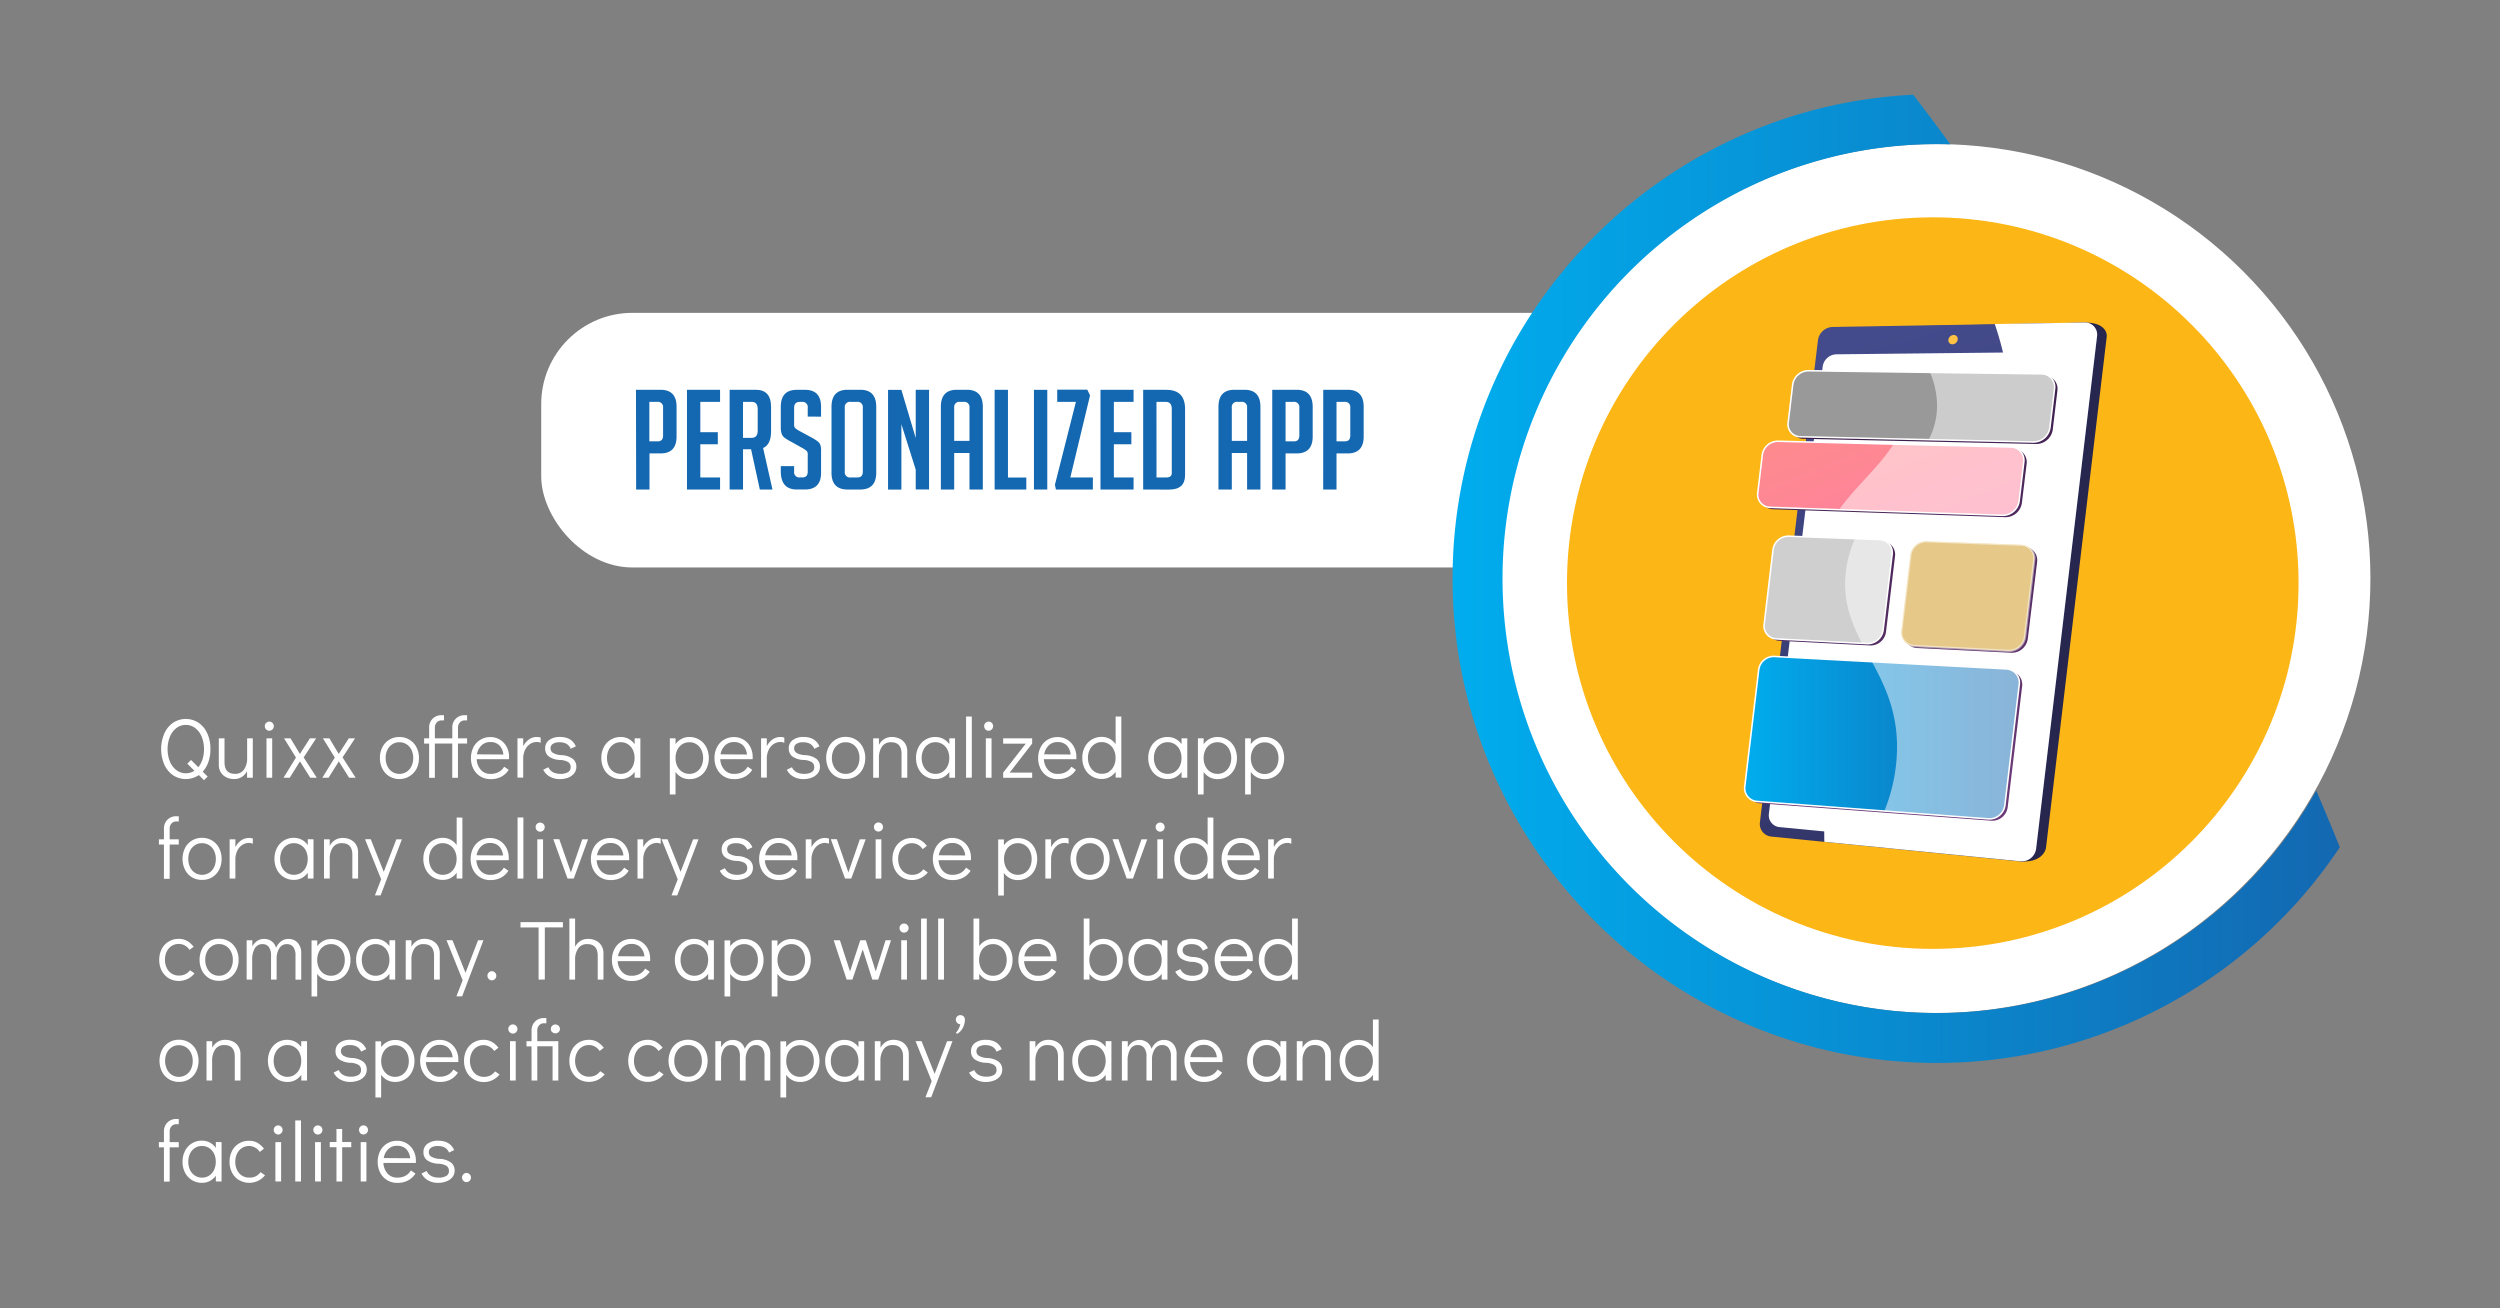 <svg xmlns="http://www.w3.org/2000/svg" xmlns:xlink="http://www.w3.org/1999/xlink" viewBox="0 0 802.46 419.98"><rect x="0" y="0" width="802.46" height="419.98" fill="#808080" stroke="none"/><defs><style>.cls-1{isolation:isolate;}.cls-2{fill:#fff;}.cls-3{fill:url(#linear-gradient);}.cls-4{fill:#fcb616;}.cls-5{fill:#1368b1;}.cls-6{fill:url(#linear-gradient-2);}.cls-7{fill:url(#linear-gradient-3);}.cls-8{fill:url(#linear-gradient-4);}.cls-19,.cls-21,.cls-9{mix-blend-mode:soft-light;}.cls-10{fill:url(#linear-gradient-5);}.cls-11{fill:url(#linear-gradient-6);}.cls-12{fill:url(#linear-gradient-7);}.cls-13{fill:url(#linear-gradient-8);}.cls-14{fill:url(#linear-gradient-9);}.cls-15{fill:#999;}.cls-15,.cls-16,.cls-17,.cls-19,.cls-20{stroke:#fff;stroke-miterlimit:10;}.cls-15,.cls-16,.cls-17,.cls-20{stroke-width:0.5px;}.cls-16{fill:url(#linear-gradient-10);}.cls-17{fill:url(#linear-gradient-11);}.cls-18{fill:url(#linear-gradient-12);}.cls-19,.cls-20{fill:#cfcfcf;}.cls-19{stroke-width:0.75px;}.cls-19,.cls-21{opacity:0.5;}</style><linearGradient id="linear-gradient" x1="466.25" y1="185.8" x2="751.05" y2="185.8" gradientUnits="userSpaceOnUse"><stop offset="0" stop-color="#00adee"/><stop offset="1" stop-color="#1368b1"/></linearGradient><linearGradient id="linear-gradient-2" x1="9170.81" y1="186.03" x2="9140.4" y2="189.35" gradientTransform="matrix(-1, 0, 0, 1, 9794.13, 0)" gradientUnits="userSpaceOnUse"><stop offset="0" stop-color="#444b8c"/><stop offset="1" stop-color="#26264f"/></linearGradient><linearGradient id="linear-gradient-3" x1="9197.6" y1="109.38" x2="9122.41" y2="365.36" xlink:href="#linear-gradient-2"/><linearGradient id="linear-gradient-4" x1="9169.42" y1="103.08" x2="9081.06" y2="342.41" gradientTransform="matrix(-1, 0, 0, 1, 9794.13, 0)" gradientUnits="userSpaceOnUse"><stop offset="0" stop-color="#ffc444"/><stop offset="1" stop-color="#f36f56"/></linearGradient><linearGradient id="linear-gradient-5" x1="9185.17" y1="108.91" x2="9132.37" y2="241.43" gradientTransform="matrix(-1, 0, 0, 1, 9794.13, 0)" gradientUnits="userSpaceOnUse"><stop offset="0" stop-color="#311944"/><stop offset="1" stop-color="#6b3976"/></linearGradient><linearGradient id="linear-gradient-6" x1="9203.74" y1="110.05" x2="9150.94" y2="242.57" xlink:href="#linear-gradient-5"/><linearGradient id="linear-gradient-7" x1="9232.5" y1="127.77" x2="9179.7" y2="260.29" xlink:href="#linear-gradient-5"/><linearGradient id="linear-gradient-8" x1="9193.32" y1="112.16" x2="9140.52" y2="244.68" xlink:href="#linear-gradient-5"/><linearGradient id="linear-gradient-9" x1="9231.29" y1="127.29" x2="9178.49" y2="259.81" xlink:href="#linear-gradient-5"/><linearGradient id="linear-gradient-10" x1="9204.66" y1="109.44" x2="9151.86" y2="241.96" gradientTransform="matrix(-1, 0, 0, 1, 9794.13, 0)" gradientUnits="userSpaceOnUse"><stop offset="0" stop-color="#ff9085"/><stop offset="1" stop-color="#fb6fbb"/></linearGradient><linearGradient id="linear-gradient-11" x1="560.03" y1="236.81" x2="648.19" y2="236.81" xlink:href="#linear-gradient"/><linearGradient id="linear-gradient-12" x1="9128.93" y1="322.75" x2="9153.78" y2="225.43" gradientTransform="matrix(-1, 0, 0, 1, 9794.13, 0)" gradientUnits="userSpaceOnUse"><stop offset="0" stop-color="#f36f56"/><stop offset="1" stop-color="#ffc444"/></linearGradient></defs><title>Items web</title><g class="cls-1"><g id="Layer_1" data-name="Layer 1"><circle class="cls-2" cx="621.41" cy="185.7" r="139.45" transform="translate(50.7 493.79) rotate(-45)"/><rect class="cls-2" x="173.72" y="100.42" width="359.15" height="81.73" rx="29.28" ry="29.28"/><path class="cls-3" d="M743.48,253.77A139.46,139.46,0,1,1,621.74,46.26c1.43,0,2.86,0,4.28.07-4.89-6.72-8.93-12.06-11.91-15.92-82.21,4-147.86,72.13-147.86,155.3,0,85.73,69.75,155.48,155.49,155.48a155.42,155.42,0,0,0,129.31-69.25Q747.33,262.73,743.48,253.77Z"/><circle class="cls-4" cx="620.39" cy="187.17" r="117.41"/><path class="cls-4" d="M592.38,255.92c-12.14,6.48-20.44,16.44-26.08,28.8-.63,1.37-1.17,2.79-1.76,4.18,0,.07-.16.1-.49.27A105.77,105.77,0,0,1,541.49,273c-19.62-18.13-32.06-40.38-36.23-66.72-5.52-34.85,2.71-66.42,25.21-93.81a113.19,113.19,0,0,1,66.25-40A116.58,116.58,0,0,1,721.48,128.2c.45.78.78,1.64,1.17,2.46l-1.21.15c-12.88,1.32-22.54,9.51-25.12,21.3S699,175.3,710.23,182c.42.25.81.54,1.31.88l-4.49,8.75a100.83,100.83,0,0,0,11-5.19,9,9,0,0,1,3.66-1.27c5.17-.11,10.36,0,15.54,0,1.18,51-31.67,89.81-60.8,103.85-5.4-13.94-13.91-25.33-27.18-32.73l-3.06-1.66c1.24-1.56,2.77-3,3.62-4.73a2.78,2.78,0,0,1,3-1.76c5.06,0,10.13.12,15.18-.09,8.19-.36,15.25-7.83,15.31-16,0-3.74,0-7.48.16-11.21.08-2.8.31-5.59.48-8.38,6.68-1.28,12.43-7.38,13.92-14.78a19,19,0,0,0-8.3-19.42l-2.17-1.82q0-21.69.05-43.38c.6-1.06,1.14-2.16,1.81-3.17a22.27,22.27,0,0,0,2-2.61,6.77,6.77,0,0,0-12.18-5.9c-1.81,3.52-.42,7.19,3.54,9.34,0,1.12.1,2.23.1,3.35q.06,20.3.11,40.59l-3.15,0C666.78,140.31,629,124,595.33,138.67c-16.21,7.06-27.4,19.24-33.61,35.87l-.62.69,0-.07-2.92.1-.13-43.94c.3-.26.58-.55.9-.79,3.83-2.82,4.7-7.37,2-10.49a7,7,0,0,0-10-.22c-3.08,3.2-2.57,7.32,1.21,10.52a7.63,7.63,0,0,1,1.26,2.16q0,22,.07,44l-2.09,1.83A18,18,0,0,0,549,180c-5.49,5.35-7.41,11.83-5.43,19.22,1.94,7.16,6.77,11.61,13.91,13.56q.11,9.65.22,19.28c0,7.87,6.87,15.49,14.68,15.87,5.94.29,11.91.06,17.64.06.85,1.46,1.42,2.65,2.19,3.7a35.06,35.06,0,0,0,2.58,2.89Z"/><path class="cls-4" d="M561.72,174.54l-.62.69Z"/><path class="cls-4" d="M668.75,188.72l-.49-1.82Z"/><path class="cls-4" d="M572.54,188.08l-.36,1.26Z"/><path class="cls-4" d="M669.25,191.9l-.27-1.32Z"/><path class="cls-4" d="M572,191.19c-.1.45-.19.91-.29,1.36C571.78,192.1,571.87,191.64,572,191.19Z"/><path class="cls-5" d="M204.14,125.11H212q5.18,0,5.17,5.48v9.5q0,5.44-5.13,5.45h-3.56v11.59h-4.29Zm4.29,16.55h2.72c1.13,0,1.69-.63,1.69-1.88v-8.92a1.67,1.67,0,0,0-1.92-1.87h-2.49Z"/><path class="cls-5" d="M220.51,157.13v-32h10.62V129h-6.34v9.72h5.62v3.88h-5.62v10.66h6.34v3.88Z"/><path class="cls-5" d="M234.2,125.11h8.39q4.91,0,4.91,5.48v7.9q0,4.19-2.55,5.31l3,13.33h-4.06l-2.81-12.93h-2.58v12.93H234.2Zm4.29,15.43h2.81c1.27,0,1.91-.77,1.91-2.32v-6.91c0-1.55-.64-2.32-1.91-2.32h-2.81Z"/><path class="cls-5" d="M259.27,133.72v-2.81A1.67,1.67,0,0,0,257.4,129h-.67q-1.83,0-1.83,1.92v5.3a1.57,1.57,0,0,0,.36,1.21,8.33,8.33,0,0,0,1.16.8l4.05,2.19a17.35,17.35,0,0,1,1.9,1.18,3,3,0,0,1,.87,1,5.67,5.67,0,0,1,.31,2.3v6.83q0,5.38-5.17,5.39h-2.63q-5.13,0-5.13-5.88v-1.61h4.28v1.74a1.67,1.67,0,0,0,1.92,1.87h.76c1.13,0,1.69-.62,1.69-1.87v-5.44a1.57,1.57,0,0,0-.36-1.21,10.16,10.16,0,0,0-1.16-.8l-4.06-2.27a13.42,13.42,0,0,1-1.94-1.21,2.79,2.79,0,0,1-.87-1.27,6.68,6.68,0,0,1-.26-2v-6.56q0-5.48,5.13-5.48h2.67q5.13,0,5.13,5.48v3.13Z"/><path class="cls-5" d="M272.07,157.13q-5.18,0-5.17-5.44v-21.1q0-5.48,5.13-5.48h4.1q5.13,0,5.13,5.48v21.1q0,5.44-5.18,5.44Zm1-3.88h2.18c1.13,0,1.7-.62,1.7-1.87V130.86a1.67,1.67,0,0,0-1.92-1.87h-2a1.65,1.65,0,0,0-1.87,1.87v20.52A1.67,1.67,0,0,0,273.1,153.25Z"/><path class="cls-5" d="M293.93,140.59V125.11h4.28v32h-4.28v-6.38l-4.6-14.58v21h-4.28v-32h4.28Z"/><path class="cls-5" d="M306.28,157.13H302V130.59q0-5.48,5.13-5.48h3.21q5.13,0,5.13,5.48v26.54h-4.28V145.4h-4.91Zm4.91-15.61V130.86a1.66,1.66,0,0,0-1.88-1.87h-1.16a1.65,1.65,0,0,0-1.87,1.87v10.66Z"/><path class="cls-5" d="M329.43,157.13H319.26v-32h4.28v28.14h5.89Z"/><path class="cls-5" d="M331.88,157.13v-32h4.28v32Z"/><path class="cls-5" d="M343.56,153.25h7.23v3.88H338.93l-.32-1.51L345.35,129h-6v-3.92H349l.89,1.83Z"/><path class="cls-5" d="M353.24,157.13v-32h10.62V129h-6.33v9.72h5.62v3.88h-5.62v10.66h6.33v3.88Z"/><path class="cls-5" d="M366.94,157.13v-32h7.45q6,0,6,6.15v21.23c0,3.1-1.71,4.64-5.13,4.64Zm4.28-3.88h3.21c1.13,0,1.69-.47,1.69-1.43V131.31c0-1.55-.64-2.32-1.91-2.32h-3Z"/><path class="cls-5" d="M395.39,157.13h-4.28V130.59q0-5.48,5.13-5.48h3.21q5.13,0,5.13,5.48v26.54H400.3V145.4h-4.91Zm4.91-15.61V130.86a1.66,1.66,0,0,0-1.88-1.87h-1.16a1.65,1.65,0,0,0-1.87,1.87v10.66Z"/><path class="cls-5" d="M408.37,125.11h7.8q5.18,0,5.18,5.48v9.5q0,5.44-5.13,5.45h-3.57v11.59h-4.28Zm4.28,16.55h2.72c1.13,0,1.7-.63,1.7-1.88v-8.92a1.67,1.67,0,0,0-1.92-1.87h-2.5Z"/><path class="cls-5" d="M424.74,125.11h7.8q5.18,0,5.18,5.48v9.5q0,5.44-5.13,5.45H429v11.59h-4.28ZM429,141.66h2.72c1.13,0,1.7-.63,1.7-1.88v-8.92a1.67,1.67,0,0,0-1.92-1.87H429Z"/><path class="cls-6" d="M587,109.42l-18.53,154A4.06,4.06,0,0,0,572,268l77.16,8.48c4.72.29,7.31-2.13,7.6-4.58l19.45-163.7c.29-2.45-2-4.66-6.77-4.66l-77.87,1.64A4.91,4.91,0,0,0,587,109.42Z"/><path class="cls-7" d="M583.54,109.15,564.91,263.9a4.07,4.07,0,0,0,3.55,4.62l80,8a4.68,4.68,0,0,0,5.1-4l19.56-164.55a3.89,3.89,0,0,0-4.09-4.39l-80.88,1.37A4.92,4.92,0,0,0,583.54,109.15Z"/><path class="cls-2" d="M585.05,117.69,567.79,261.17a3.79,3.79,0,0,0,3.33,4.31l75.23,7.31a4.35,4.35,0,0,0,4.74-3.76l18.07-152a3.62,3.62,0,0,0-3.79-4.11l-76,.81A4.57,4.57,0,0,0,585.05,117.69Z"/><path class="cls-8" d="M625.4,109.05a1.28,1.28,0,0,0,1.32,1.47A1.76,1.76,0,0,0,628.4,109a1.28,1.28,0,0,0-1.32-1.48A1.77,1.77,0,0,0,625.4,109.05Z"/><g class="cls-9"><path class="cls-2" d="M598.06,214c15.4-28.47,38.41-37,45.34-66.34,3.74-15.87,1.19-31-3.11-43.65l28.74-.49a3.89,3.89,0,0,1,4.09,4.39L653.56,272.46a4.68,4.68,0,0,1-5.1,4l-62.88-6.26C585.11,244.71,591.2,226.7,598.06,214Z"/></g><path class="cls-10" d="M581.32,119.59l74.89,1a4.2,4.2,0,0,1,4.18,4.83l-1.48,12.43a5.36,5.36,0,0,1-5.32,4.67l-74.8-1.67a4,4,0,0,1-3.88-4.7l1.43-12A5.15,5.15,0,0,1,581.32,119.59Z"/><path class="cls-11" d="M571.55,142.24l74.78,1.84a4.26,4.26,0,0,1,4.18,4.89L649,161.4a5.29,5.29,0,0,1-5.31,4.61L569,163.46a4.08,4.08,0,0,1-3.87-4.75l1.42-12A5.08,5.08,0,0,1,571.55,142.24Z"/><path class="cls-12" d="M570.38,211.31l74.53,4a4.42,4.42,0,0,1,4.16,5l-4.62,38.72a5,5,0,0,1-5.29,4.41l-74.33-5.59A4.29,4.29,0,0,1,561,253l4.44-37.32A4.91,4.91,0,0,1,570.38,211.31Z"/><path class="cls-13" d="M645.6,209.53,615.21,208a4.3,4.3,0,0,1-4-4.93l2.88-24.18a5.14,5.14,0,0,1,5.15-4.52l30.45,1.12a4.34,4.34,0,0,1,4.18,5L650.9,205A5.18,5.18,0,0,1,645.6,209.53Z"/><path class="cls-14" d="M575,172.71l29.26,1.07a4.21,4.21,0,0,1,4,4.85l-2.87,24.12a5,5,0,0,1-5.11,4.44l-29.21-1.51a4.19,4.19,0,0,1-3.87-4.83l2.83-23.7A5,5,0,0,1,575,172.71Z"/><path class="cls-15" d="M580.4,119l74.89,1a4.21,4.21,0,0,1,4.19,4.83L658,137.21a5.37,5.37,0,0,1-5.32,4.67l-74.81-1.68a4,4,0,0,1-3.88-4.69l1.43-12A5.16,5.16,0,0,1,580.4,119Z"/><path class="cls-16" d="M570.63,141.63l74.79,1.85a4.27,4.27,0,0,1,4.18,4.89l-1.49,12.43a5.3,5.3,0,0,1-5.31,4.61l-74.7-2.56a4.09,4.09,0,0,1-3.87-4.75l1.43-12A5.08,5.08,0,0,1,570.63,141.63Z"/><path class="cls-17" d="M569.47,210.71l74.52,4a4.41,4.41,0,0,1,4.16,5l-4.61,38.72a5,5,0,0,1-5.29,4.42l-74.34-5.6a4.29,4.29,0,0,1-3.85-4.93l4.45-37.31A4.89,4.89,0,0,1,569.47,210.71Z"/><path class="cls-18" d="M644.69,208.92l-30.4-1.56a4.3,4.3,0,0,1-4-4.93l2.88-24.18a5.15,5.15,0,0,1,5.16-4.52l30.45,1.12a4.33,4.33,0,0,1,4.17,4.94L650,204.4A5.17,5.17,0,0,1,644.69,208.92Z"/><path class="cls-19" d="M644.69,208.92l-30.4-1.56a4.3,4.3,0,0,1-4-4.93l2.88-24.18a5.15,5.15,0,0,1,5.16-4.52l30.45,1.12a4.33,4.33,0,0,1,4.17,4.94L650,204.4A5.17,5.17,0,0,1,644.69,208.92Z"/><path class="cls-20" d="M574.07,172.11l29.27,1.07a4.21,4.21,0,0,1,4,4.85l-2.88,24.11a5,5,0,0,1-5.1,4.45l-29.22-1.51a4.17,4.17,0,0,1-3.86-4.83l2.82-23.71A5,5,0,0,1,574.07,172.11Z"/><g class="cls-21"><path class="cls-2" d="M645.42,143.48a4.27,4.27,0,0,1,4.18,4.89l-1.49,12.43a5.3,5.3,0,0,1-5.31,4.61l-52.49-1.8c5.64-7.83,13-13.88,17.46-21.06Z"/></g><g class="cls-21"><path class="cls-2" d="M600.86,212.41,644,214.75a4.41,4.41,0,0,1,4.16,5l-4.61,38.72a5,5,0,0,1-5.29,4.42l-33.43-2.52a55.26,55.26,0,0,0,4.09-20C609.06,228.45,605,220.1,600.86,212.41Z"/></g><g class="cls-21"><path class="cls-2" d="M592.69,182.11a37,37,0,0,1,2.73-9.22l7.92.29a4.21,4.21,0,0,1,4,4.85l-2.88,24.11a5,5,0,0,1-5.1,4.45l-1.68-.09C594,199.32,591.11,192,592.69,182.11Z"/></g><g class="cls-21"><path class="cls-2" d="M621.68,128.27a27.83,27.83,0,0,0-2.19-8.78l35.8.46a4.21,4.21,0,0,1,4.19,4.83L658,137.21a5.37,5.37,0,0,1-5.32,4.67l-33.61-.75A23.61,23.61,0,0,0,621.68,128.27Z"/></g><path class="cls-2" d="M66.91,244.52a9.23,9.23,0,0,1-1.84,3.18l1.59,1.56-1.18,1.16-1.65-1.64a7.46,7.46,0,0,1-8.28.07,8.21,8.21,0,0,1-2.8-3.42,12.64,12.64,0,0,1,0-10,8.18,8.18,0,0,1,2.8-3.43,7.42,7.42,0,0,1,8.18,0,8.12,8.12,0,0,1,2.81,3.43,11.8,11.8,0,0,1,1,5A12.12,12.12,0,0,1,66.91,244.52ZM62.4,247.4l-2.27-2.27,1.19-1.19,2.35,2.33A8.14,8.14,0,0,0,65,243.72a10.66,10.66,0,0,0,.48-3.26,10.29,10.29,0,0,0-.75-4,6.59,6.59,0,0,0-2.09-2.78,5,5,0,0,0-6,0,6.59,6.59,0,0,0-2.09,2.78,10.29,10.29,0,0,0-.75,4,10.17,10.17,0,0,0,.75,4,6.49,6.49,0,0,0,2.09,2.75,4.94,4.94,0,0,0,3,1A5.05,5.05,0,0,0,62.4,247.4Z"/><path class="cls-2" d="M81.14,237v12.63H79.3v-2.1a4.77,4.77,0,0,1-1.71,1.87,4.63,4.63,0,0,1-2.47.66,5.57,5.57,0,0,1-2.45-.54,4.27,4.27,0,0,1-1.78-1.59,4.57,4.57,0,0,1-.66-2.48V237h1.83v7.64q0,3.75,3.35,3.75A3.34,3.34,0,0,0,78.33,247a6.29,6.29,0,0,0,1-3.7V237Z"/><path class="cls-2" d="M85.42,234.12a1.46,1.46,0,0,1-.42-1.06,1.43,1.43,0,0,1,1.46-1.43,1.42,1.42,0,0,1,1,.42,1.46,1.46,0,0,1,0,2.07,1.43,1.43,0,0,1-1,.43A1.39,1.39,0,0,1,85.42,234.12Zm.12,15.52V237h1.83v12.63Z"/><path class="cls-2" d="M101.68,249.64h-2.1l-3.3-5.26L93,249.64h-2l4-6.48L91.18,237h2.08l3,5,3.21-5h2l-4,6.12Z"/><path class="cls-2" d="M114.16,249.64h-2.11l-3.29-5.26-3.3,5.26h-2l4-6.48L103.65,237h2.08l3,5,3.22-5h2l-4,6.12Z"/><path class="cls-2" d="M125,249.21a6,6,0,0,1-2.24-2.42,7.42,7.42,0,0,1-.81-3.49,7.25,7.25,0,0,1,.8-3.47,5.87,5.87,0,0,1,2.21-2.39,6,6,0,0,1,3.23-.87,6.14,6.14,0,0,1,3.24.87,6,6,0,0,1,2.24,2.4,7.38,7.38,0,0,1,.81,3.48,7.51,7.51,0,0,1-.8,3.49,6.28,6.28,0,0,1-8.68,2.4Zm5.49-1.46a4.24,4.24,0,0,0,1.58-1.81,5.83,5.83,0,0,0,.57-2.62,5.89,5.89,0,0,0-.57-2.62,4.27,4.27,0,0,0-1.58-1.8,4.1,4.1,0,0,0-2.3-.65,4,4,0,0,0-2.27.65,4.42,4.42,0,0,0-1.57,1.79,5.79,5.79,0,0,0-.56,2.61,5.89,5.89,0,0,0,.56,2.64,4.35,4.35,0,0,0,1.57,1.81,4.08,4.08,0,0,0,2.27.65A4.18,4.18,0,0,0,130.5,247.75Z"/><path class="cls-2" d="M137.75,238.68h-1.62V237h1.62v-3.43a3.94,3.94,0,0,1,1.12-2.88,3.9,3.9,0,0,1,2.88-1.12h.76v1.67h-.76a2,2,0,0,0-1.55.65,2.33,2.33,0,0,0-.61,1.68V237h5.59v-3.43a3.84,3.84,0,0,1,4-4h.75v1.67h-.75a2.05,2.05,0,0,0-1.56.65,2.37,2.37,0,0,0-.61,1.68V237h2.92v1.67H147v11h-1.83v-11h-5.59v11h-1.84Z"/><path class="cls-2" d="M160.46,237.41a5.92,5.92,0,0,1,2.16,2.28,6.71,6.71,0,0,1,.78,3.23c0,.34,0,.6,0,.78H153a5.48,5.48,0,0,0,1.27,3.32,3.91,3.91,0,0,0,3.16,1.38,5.33,5.33,0,0,0,2.69-.61,4.62,4.62,0,0,0,1.71-1.69l1.46,1a6.44,6.44,0,0,1-2.35,2.2,7.1,7.1,0,0,1-3.46.79,6.13,6.13,0,0,1-3.26-.86,6,6,0,0,1-2.24-2.4,7.39,7.39,0,0,1-.81-3.49,7.49,7.49,0,0,1,.79-3.48,5.86,5.86,0,0,1,2.22-2.4,6,6,0,0,1,3.22-.87A5.79,5.79,0,0,1,160.46,237.41Zm1.11,4.78a4.79,4.79,0,0,0-1.33-3,4,4,0,0,0-2.86-1,3.86,3.86,0,0,0-2.87,1.12,5.14,5.14,0,0,0-1.42,2.82Z"/><path class="cls-2" d="M173.55,236.76v1.68a2.82,2.82,0,0,0-1.24-.27,3.92,3.92,0,0,0-2.16.64,4.65,4.65,0,0,0-1.6,1.88,6.42,6.42,0,0,0-.61,2.9v6H166.1V237h1.84v2.53a6,6,0,0,1,1.85-2.18,4.26,4.26,0,0,1,2.52-.79A4.18,4.18,0,0,1,173.55,236.76Z"/><path class="cls-2" d="M176.48,249.29a5.17,5.17,0,0,1-2.11-2.21l1.64-.81c.67,1.42,2,2.13,3.92,2.13a4.74,4.74,0,0,0,2.32-.51,1.73,1.73,0,0,0,.92-1.6,1.91,1.91,0,0,0-.74-1.64,5.51,5.51,0,0,0-2.61-.71,6.59,6.59,0,0,1-3.71-1.16,3.1,3.1,0,0,1-1.12-2.51,3.2,3.2,0,0,1,1.27-2.72,5.56,5.56,0,0,1,3.48-1q3.75,0,5.1,3l-1.65.81a3.2,3.2,0,0,0-1.33-1.59,4.47,4.47,0,0,0-2.26-.51,3.76,3.76,0,0,0-2.14.51,1.66,1.66,0,0,0-.75,1.46,1.69,1.69,0,0,0,.8,1.44,5.92,5.92,0,0,0,2.74.72,6.52,6.52,0,0,1,3.58,1.17,3.11,3.11,0,0,1,1.17,2.53,3.33,3.33,0,0,1-.73,2.17,4.38,4.38,0,0,1-1.94,1.36,7.25,7.25,0,0,1-2.62.46A6.52,6.52,0,0,1,176.48,249.29Z"/><path class="cls-2" d="M205.55,237v12.63h-1.84v-1.86a5.71,5.71,0,0,1-1.91,1.69,5.26,5.26,0,0,1-2.49.6,6,6,0,0,1-5.48-3.26,7.45,7.45,0,0,1-.81-3.51,7.37,7.37,0,0,1,.8-3.47,5.94,5.94,0,0,1,2.21-2.39,6.06,6.06,0,0,1,3.23-.87,5.33,5.33,0,0,1,2.52.61,5.48,5.48,0,0,1,1.93,1.72V237Zm-4,10.74a4.37,4.37,0,0,0,1.58-1.81,6,6,0,0,0,.56-2.62,6,6,0,0,0-.56-2.62,4.4,4.4,0,0,0-1.58-1.8,4.15,4.15,0,0,0-2.31-.65,4,4,0,0,0-2.27.65,4.42,4.42,0,0,0-1.57,1.79,5.92,5.92,0,0,0-.56,2.61,6,6,0,0,0,.56,2.64,4.35,4.35,0,0,0,1.57,1.81,4.1,4.1,0,0,0,2.27.65A4.23,4.23,0,0,0,201.57,247.75Z"/><path class="cls-2" d="M224.48,237.44a6,6,0,0,1,2.24,2.4,8,8,0,0,1,0,7,5.92,5.92,0,0,1-5.44,3.25,5.33,5.33,0,0,1-2.52-.6,5.48,5.48,0,0,1-1.93-1.72V255H215V237h1.84v1.86a5.71,5.71,0,0,1,1.91-1.69,5.27,5.27,0,0,1,2.49-.61A6.14,6.14,0,0,1,224.48,237.44Zm-.92,10.31a4.4,4.4,0,0,0,1.56-1.79,5.82,5.82,0,0,0,.57-2.61,6,6,0,0,0-.57-2.65,4.36,4.36,0,0,0-1.56-1.8,4,4,0,0,0-2.27-.65,4.15,4.15,0,0,0-2.31.65,4.4,4.4,0,0,0-1.58,1.8,5.89,5.89,0,0,0-.56,2.62,5.83,5.83,0,0,0,.56,2.62,4.37,4.37,0,0,0,1.58,1.81,4.23,4.23,0,0,0,2.31.65A4.1,4.1,0,0,0,223.56,247.75Z"/><path class="cls-2" d="M238.65,237.41a5.92,5.92,0,0,1,2.16,2.28,6.71,6.71,0,0,1,.78,3.23c0,.34,0,.6,0,.78h-10.4a5.48,5.48,0,0,0,1.27,3.32,3.92,3.92,0,0,0,3.16,1.38,5.33,5.33,0,0,0,2.69-.61A4.62,4.62,0,0,0,240,246.1l1.46,1a6.44,6.44,0,0,1-2.35,2.2,7.1,7.1,0,0,1-3.46.79,6.13,6.13,0,0,1-3.26-.86,6,6,0,0,1-2.24-2.4,7.39,7.39,0,0,1-.81-3.49,7.49,7.49,0,0,1,.79-3.48,5.86,5.86,0,0,1,2.22-2.4,6,6,0,0,1,3.22-.87A5.79,5.79,0,0,1,238.65,237.41Zm1.11,4.78a4.79,4.79,0,0,0-1.33-3,4,4,0,0,0-2.86-1,3.86,3.86,0,0,0-2.87,1.12,5.14,5.14,0,0,0-1.42,2.82Z"/><path class="cls-2" d="M251.75,236.76v1.68a2.89,2.89,0,0,0-1.25-.27,3.92,3.92,0,0,0-2.16.64,4.65,4.65,0,0,0-1.6,1.88,6.42,6.42,0,0,0-.61,2.9v6h-1.84V237h1.84v2.53a6,6,0,0,1,1.85-2.18,4.35,4.35,0,0,1,3.77-.6Z"/><path class="cls-2" d="M254.68,249.29a5.22,5.22,0,0,1-2.13-2.21l1.65-.81c.67,1.42,2,2.13,3.92,2.13a4.74,4.74,0,0,0,2.32-.51,1.73,1.73,0,0,0,.92-1.6,1.89,1.89,0,0,0-.75-1.64,5.42,5.42,0,0,0-2.6-.71,6.59,6.59,0,0,1-3.71-1.16,3.1,3.1,0,0,1-1.12-2.51,3.2,3.2,0,0,1,1.27-2.72,5.56,5.56,0,0,1,3.48-1q3.75,0,5.1,3l-1.65.81a3.2,3.2,0,0,0-1.33-1.59,4.47,4.47,0,0,0-2.26-.51,3.76,3.76,0,0,0-2.14.51,1.66,1.66,0,0,0-.75,1.46,1.69,1.69,0,0,0,.8,1.44,5.88,5.88,0,0,0,2.74.72,6.52,6.52,0,0,1,3.58,1.17,3.11,3.11,0,0,1,1.17,2.53,3.33,3.33,0,0,1-.73,2.17,4.38,4.38,0,0,1-1.94,1.36,7.25,7.25,0,0,1-2.62.46A6.45,6.45,0,0,1,254.68,249.29Z"/><path class="cls-2" d="M268.24,249.21a6,6,0,0,1-2.24-2.42,7.92,7.92,0,0,1,0-7,5.94,5.94,0,0,1,2.21-2.39,6.06,6.06,0,0,1,3.23-.87,6.14,6.14,0,0,1,3.24.87,6,6,0,0,1,2.24,2.4,7.38,7.38,0,0,1,.81,3.48,7.51,7.51,0,0,1-.8,3.49,5.91,5.91,0,0,1-5.44,3.26A6.14,6.14,0,0,1,268.24,249.21Zm5.5-1.46a4.37,4.37,0,0,0,1.58-1.81,6,6,0,0,0,.56-2.62,6,6,0,0,0-.56-2.62,4.4,4.4,0,0,0-1.58-1.8,4.15,4.15,0,0,0-2.31-.65,4,4,0,0,0-2.27.65,4.42,4.42,0,0,0-1.57,1.79,5.92,5.92,0,0,0-.56,2.61,6,6,0,0,0,.56,2.64,4.35,4.35,0,0,0,1.57,1.81,4.1,4.1,0,0,0,2.27.65A4.23,4.23,0,0,0,273.74,247.75Z"/><path class="cls-2" d="M288.78,237.11a4.23,4.23,0,0,1,1.78,1.6,4.57,4.57,0,0,1,.66,2.48v8.45h-1.84V242c0-2.5-1.11-3.75-3.35-3.75a3.35,3.35,0,0,0-2.91,1.37,6.31,6.31,0,0,0-1,3.7v6.32h-1.84V237h1.84v2.1a4.87,4.87,0,0,1,1.71-1.88,4.61,4.61,0,0,1,2.47-.66A5.6,5.6,0,0,1,288.78,237.11Z"/><path class="cls-2" d="M306.55,237v12.63h-1.83v-1.86a5.65,5.65,0,0,1-1.92,1.69,5.2,5.2,0,0,1-2.48.6,6,6,0,0,1-5.48-3.26,7.45,7.45,0,0,1-.81-3.51,7.36,7.36,0,0,1,.79-3.47,5.89,5.89,0,0,1,2.22-2.39,6,6,0,0,1,3.22-.87,5.4,5.4,0,0,1,2.53.61,5.56,5.56,0,0,1,1.93,1.72V237Zm-4,10.74a4.3,4.3,0,0,0,1.58-1.81,5.83,5.83,0,0,0,.57-2.62,5.89,5.89,0,0,0-.57-2.62,4.33,4.33,0,0,0-1.58-1.8,4.11,4.11,0,0,0-2.31-.65,4,4,0,0,0-2.26.65,4.42,4.42,0,0,0-1.57,1.79,5.79,5.79,0,0,0-.57,2.61,5.89,5.89,0,0,0,.57,2.64,4.35,4.35,0,0,0,1.57,1.81,4.07,4.07,0,0,0,2.26.65A4.19,4.19,0,0,0,302.57,247.75Z"/><path class="cls-2" d="M310.09,249.64V230h1.84v19.6Z"/><path class="cls-2" d="M316.31,234.12a1.5,1.5,0,0,1-.41-1.06,1.42,1.42,0,0,1,1.45-1.43,1.43,1.43,0,0,1,1,.42,1.46,1.46,0,0,1,0,2.07,1.46,1.46,0,0,1-2.07,0Zm.13,15.52V237h1.83v12.63Z"/><path class="cls-2" d="M331.31,237v1.67L324.08,248h7.23v1.67H322V248l7.24-9.29H322V237Z"/><path class="cls-2" d="M342.54,237.41a5.92,5.92,0,0,1,2.16,2.28,6.6,6.6,0,0,1,.79,3.23,7.59,7.59,0,0,1,0,.78H335.07a5.47,5.47,0,0,0,1.26,3.32,3.92,3.92,0,0,0,3.16,1.38,5.33,5.33,0,0,0,2.69-.61,4.62,4.62,0,0,0,1.71-1.69l1.46,1a6.29,6.29,0,0,1-2.35,2.2,7.09,7.09,0,0,1-3.45.79,6,6,0,0,1-5.51-3.26,7.39,7.39,0,0,1-.81-3.49,7.5,7.5,0,0,1,.8-3.48,5.9,5.9,0,0,1,2.21-2.4,6,6,0,0,1,3.23-.87A5.76,5.76,0,0,1,342.54,237.41Zm1.11,4.78a4.84,4.84,0,0,0-1.32-3,4.05,4.05,0,0,0-2.86-1,3.9,3.9,0,0,0-2.88,1.12,5.14,5.14,0,0,0-1.42,2.82Z"/><path class="cls-2" d="M359.93,230v19.6H358.1v-1.86a5.74,5.74,0,0,1-1.92,1.69,5.25,5.25,0,0,1-2.48.6,6,6,0,0,1-5.49-3.26,7.45,7.45,0,0,1-.81-3.51,7.37,7.37,0,0,1,.8-3.47,5.89,5.89,0,0,1,2.22-2.39,6,6,0,0,1,3.22-.87,5.4,5.4,0,0,1,2.53.61,5.65,5.65,0,0,1,1.93,1.72V230Zm-4,17.71a4.3,4.3,0,0,0,1.58-1.81,5.83,5.83,0,0,0,.57-2.62,5.89,5.89,0,0,0-.57-2.62,4.33,4.33,0,0,0-1.58-1.8,4.13,4.13,0,0,0-2.31-.65,4,4,0,0,0-2.27.65,4.47,4.47,0,0,0-1.56,1.79,5.79,5.79,0,0,0-.57,2.61,5.89,5.89,0,0,0,.57,2.64,4.4,4.4,0,0,0,1.56,1.81,4.12,4.12,0,0,0,2.27.65A4.21,4.21,0,0,0,356,247.75Z"/><path class="cls-2" d="M381.1,237v12.63h-1.84v-1.86a5.71,5.71,0,0,1-1.91,1.69,5.26,5.26,0,0,1-2.49.6,6,6,0,0,1-5.48-3.26,7.45,7.45,0,0,1-.81-3.51,7.37,7.37,0,0,1,.8-3.47,5.94,5.94,0,0,1,2.21-2.39,6.06,6.06,0,0,1,3.23-.87,5.33,5.33,0,0,1,2.52.61,5.48,5.48,0,0,1,1.93,1.72V237Zm-4,10.74a4.37,4.37,0,0,0,1.58-1.81,6,6,0,0,0,.56-2.62,6,6,0,0,0-.56-2.62,4.4,4.4,0,0,0-1.58-1.8,4.15,4.15,0,0,0-2.31-.65,4,4,0,0,0-2.27.65,4.42,4.42,0,0,0-1.57,1.79,5.92,5.92,0,0,0-.56,2.61,6,6,0,0,0,.56,2.64,4.35,4.35,0,0,0,1.57,1.81,4.1,4.1,0,0,0,2.27.65A4.23,4.23,0,0,0,377.12,247.75Z"/><path class="cls-2" d="M394,237.44a6,6,0,0,1,2.24,2.4,8,8,0,0,1,0,7,6,6,0,0,1-2.21,2.39,6.08,6.08,0,0,1-3.23.86,5.33,5.33,0,0,1-2.52-.6,5.59,5.59,0,0,1-1.94-1.72V255h-1.83V237h1.83v1.86a5.84,5.84,0,0,1,1.92-1.69,5.26,5.26,0,0,1,2.48-.61A6.15,6.15,0,0,1,394,237.44Zm-.92,10.31a4.4,4.4,0,0,0,1.56-1.79,5.82,5.82,0,0,0,.57-2.61,6,6,0,0,0-.57-2.65,4.36,4.36,0,0,0-1.56-1.8,4,4,0,0,0-2.27-.65,4.15,4.15,0,0,0-2.31.65,4.4,4.4,0,0,0-1.58,1.8,5.89,5.89,0,0,0-.57,2.62,5.83,5.83,0,0,0,.57,2.62,4.37,4.37,0,0,0,1.58,1.81,4.23,4.23,0,0,0,2.31.65A4.1,4.1,0,0,0,393.09,247.75Z"/><path class="cls-2" d="M409.15,237.44a5.9,5.9,0,0,1,2.24,2.4,8,8,0,0,1,0,7,6,6,0,0,1-2.22,2.39,6,6,0,0,1-3.22.86,5.4,5.4,0,0,1-2.53-.6,5.56,5.56,0,0,1-1.93-1.72V255h-1.83V237h1.83v1.86a5.65,5.65,0,0,1,1.92-1.69,5.2,5.2,0,0,1,2.48-.61A6.09,6.09,0,0,1,409.15,237.44Zm-.92,10.31A4.42,4.42,0,0,0,409.8,246a5.82,5.82,0,0,0,.57-2.61,6,6,0,0,0-.57-2.65,4.38,4.38,0,0,0-1.57-1.8,4,4,0,0,0-2.26-.65,4.11,4.11,0,0,0-2.31.65,4.33,4.33,0,0,0-1.58,1.8,5.89,5.89,0,0,0-.57,2.62,5.83,5.83,0,0,0,.57,2.62,4.3,4.3,0,0,0,1.58,1.81,4.19,4.19,0,0,0,2.31.65A4.07,4.07,0,0,0,408.23,247.75Z"/><path class="cls-2" d="M55.07,264.3a2.33,2.33,0,0,0-.61,1.68v3.43h2.92v1.67H54.46v11H52.62v-11H51v-1.67h1.62V266a3.9,3.9,0,0,1,1.13-2.88A3.86,3.86,0,0,1,56.62,262h.76v1.67h-.76A2,2,0,0,0,55.07,264.3Z"/><path class="cls-2" d="M61.64,281.61a6,6,0,0,1-2.24-2.42,7.92,7.92,0,0,1,0-7,5.94,5.94,0,0,1,2.21-2.39,6.06,6.06,0,0,1,3.23-.87,6.14,6.14,0,0,1,3.24.87,6,6,0,0,1,2.24,2.4,7.38,7.38,0,0,1,.81,3.48,7.51,7.51,0,0,1-.8,3.49,5.91,5.91,0,0,1-5.44,3.26A6.14,6.14,0,0,1,61.64,281.61Zm5.5-1.46a4.37,4.37,0,0,0,1.58-1.81,6,6,0,0,0,.56-2.62,6,6,0,0,0-.56-2.62,4.4,4.4,0,0,0-1.58-1.8,4.15,4.15,0,0,0-2.31-.65,4,4,0,0,0-2.27.65A4.42,4.42,0,0,0,61,273.09a5.92,5.92,0,0,0-.56,2.61,6,6,0,0,0,.56,2.64,4.35,4.35,0,0,0,1.57,1.81,4.1,4.1,0,0,0,2.27.65A4.23,4.23,0,0,0,67.14,280.15Z"/><path class="cls-2" d="M81.16,269.16v1.68a2.82,2.82,0,0,0-1.24-.27,3.92,3.92,0,0,0-2.16.64,4.67,4.67,0,0,0-1.61,1.88,6.56,6.56,0,0,0-.6,2.9V282H73.71V269.41h1.84v2.53a5.86,5.86,0,0,1,1.85-2.18,4.32,4.32,0,0,1,3.76-.6Z"/><path class="cls-2" d="M100.63,269.41V282H98.79v-1.86a5.71,5.71,0,0,1-1.91,1.69,5.26,5.26,0,0,1-2.49.6,6,6,0,0,1-5.48-3.26,7.45,7.45,0,0,1-.81-3.51,7.37,7.37,0,0,1,.8-3.47,5.94,5.94,0,0,1,2.21-2.39,6.06,6.06,0,0,1,3.23-.87,5.33,5.33,0,0,1,2.52.61,5.48,5.48,0,0,1,1.93,1.72v-1.89Zm-4,10.74a4.37,4.37,0,0,0,1.58-1.81,6,6,0,0,0,.56-2.62,6,6,0,0,0-.56-2.62,4.4,4.4,0,0,0-1.58-1.8,4.15,4.15,0,0,0-2.31-.65,4,4,0,0,0-2.27.65,4.42,4.42,0,0,0-1.57,1.79,5.92,5.92,0,0,0-.56,2.61,6,6,0,0,0,.56,2.64,4.35,4.35,0,0,0,1.57,1.81,4.1,4.1,0,0,0,2.27.65A4.23,4.23,0,0,0,96.65,280.15Z"/><path class="cls-2" d="M112.5,269.51a4.23,4.23,0,0,1,1.78,1.6,4.57,4.57,0,0,1,.66,2.48V282H113.1V274.4q0-3.75-3.34-3.75a3.35,3.35,0,0,0-2.92,1.37,6.31,6.31,0,0,0-1,3.7V282H104V269.41h1.84v2.1a4.87,4.87,0,0,1,1.71-1.88,4.61,4.61,0,0,1,2.47-.66A5.6,5.6,0,0,1,112.5,269.51Z"/><path class="cls-2" d="M127.22,269.41H129l-6.83,18h-1.83l2-5.16-5.18-12.87H119l4.18,10.47Z"/><path class="cls-2" d="M148.42,262.44V282h-1.84v-1.86a5.71,5.71,0,0,1-1.91,1.69,5.26,5.26,0,0,1-2.49.6,6,6,0,0,1-5.48-3.26,7.45,7.45,0,0,1-.81-3.51,7.37,7.37,0,0,1,.8-3.47,5.94,5.94,0,0,1,2.21-2.39,6.06,6.06,0,0,1,3.23-.87,5.33,5.33,0,0,1,2.52.61,5.48,5.48,0,0,1,1.93,1.72v-8.86Zm-4,17.71a4.37,4.37,0,0,0,1.58-1.81,6,6,0,0,0,.56-2.62,6,6,0,0,0-.56-2.62,4.4,4.4,0,0,0-1.58-1.8,4.15,4.15,0,0,0-2.31-.65,4,4,0,0,0-2.27.65,4.42,4.42,0,0,0-1.57,1.79,5.92,5.92,0,0,0-.56,2.61,6,6,0,0,0,.56,2.64,4.35,4.35,0,0,0,1.57,1.81,4.1,4.1,0,0,0,2.27.65A4.23,4.23,0,0,0,144.44,280.15Z"/><path class="cls-2" d="M160.35,269.81a5.92,5.92,0,0,1,2.16,2.28,6.71,6.71,0,0,1,.79,3.23,7.59,7.59,0,0,1,0,.78h-10.4a5.48,5.48,0,0,0,1.27,3.32,3.92,3.92,0,0,0,3.16,1.38,5.33,5.33,0,0,0,2.69-.61,4.62,4.62,0,0,0,1.71-1.69l1.46,1a6.36,6.36,0,0,1-2.35,2.2,7.1,7.1,0,0,1-3.46.79,6.13,6.13,0,0,1-3.26-.86,6,6,0,0,1-2.24-2.4,7.39,7.39,0,0,1-.81-3.49,7.49,7.49,0,0,1,.79-3.48,5.86,5.86,0,0,1,2.22-2.4,6,6,0,0,1,3.22-.87A5.79,5.79,0,0,1,160.35,269.81Zm1.11,4.78a4.84,4.84,0,0,0-1.32-3,4.08,4.08,0,0,0-2.87-1,3.87,3.87,0,0,0-2.87,1.12,5.14,5.14,0,0,0-1.42,2.82Z"/><path class="cls-2" d="M166.13,282v-19.6H168V282Z"/><path class="cls-2" d="M172.35,266.52a1.46,1.46,0,0,1-.42-1.06,1.38,1.38,0,0,1,.42-1,1.49,1.49,0,0,1,2.07,0,1.46,1.46,0,0,1,0,2.07,1.46,1.46,0,0,1-2.07,0Zm.12,15.52V269.41h1.84V282Z"/><path class="cls-2" d="M186.89,269.41h1.87L184.17,282h-2l-4.56-12.63h1.91l3.73,10.66Z"/><path class="cls-2" d="M199,269.81a5.92,5.92,0,0,1,2.16,2.28,6.71,6.71,0,0,1,.78,3.23,7.59,7.59,0,0,1,0,.78H191.51a5.42,5.42,0,0,0,1.27,3.32,3.9,3.9,0,0,0,3.16,1.38,5.29,5.29,0,0,0,2.68-.61,4.57,4.57,0,0,0,1.72-1.69l1.46,1a6.44,6.44,0,0,1-2.35,2.2,7.13,7.13,0,0,1-3.46.79,6.19,6.19,0,0,1-3.27-.86,6.1,6.1,0,0,1-2.24-2.4,7.39,7.39,0,0,1-.81-3.49,7.5,7.5,0,0,1,.8-3.48,5.9,5.9,0,0,1,2.21-2.4,6.06,6.06,0,0,1,3.23-.87A5.82,5.82,0,0,1,199,269.81Zm1.1,4.78a4.78,4.78,0,0,0-1.32-3,4,4,0,0,0-2.86-1,3.9,3.9,0,0,0-2.88,1.12,5.19,5.19,0,0,0-1.41,2.82Z"/><path class="cls-2" d="M212.08,269.16v1.68a2.82,2.82,0,0,0-1.24-.27,3.92,3.92,0,0,0-2.16.64,4.67,4.67,0,0,0-1.61,1.88,6.56,6.56,0,0,0-.6,2.9V282h-1.84V269.41h1.84v2.53a5.86,5.86,0,0,1,1.85-2.18,4.32,4.32,0,0,1,3.76-.6Z"/><path class="cls-2" d="M222.48,269.41h1.73l-6.83,18h-1.84l2-5.16-5.19-12.87h1.92l4.19,10.47Z"/><path class="cls-2" d="M233.16,281.69a5.14,5.14,0,0,1-2.12-2.21l1.64-.81c.67,1.42,2,2.13,3.92,2.13a4.74,4.74,0,0,0,2.32-.51,1.73,1.73,0,0,0,.92-1.6,1.91,1.91,0,0,0-.74-1.64,5.51,5.51,0,0,0-2.61-.71,6.59,6.59,0,0,1-3.71-1.16,3.1,3.1,0,0,1-1.12-2.51,3.2,3.2,0,0,1,1.27-2.72,5.56,5.56,0,0,1,3.48-1q3.75,0,5.1,3l-1.64.81a3.27,3.27,0,0,0-1.34-1.59,4.47,4.47,0,0,0-2.26-.51,3.76,3.76,0,0,0-2.14.51,1.66,1.66,0,0,0-.74,1.46,1.68,1.68,0,0,0,.79,1.44,5.92,5.92,0,0,0,2.74.72A6.52,6.52,0,0,1,240.5,276a3.12,3.12,0,0,1,1.18,2.53,3.39,3.39,0,0,1-.73,2.17A4.47,4.47,0,0,1,239,282a7.25,7.25,0,0,1-2.62.46A6.45,6.45,0,0,1,233.16,281.69Z"/><path class="cls-2" d="M253,269.81a6.07,6.07,0,0,1,2.16,2.28,6.71,6.71,0,0,1,.78,3.23,7.59,7.59,0,0,1,0,.78H245.51a5.42,5.42,0,0,0,1.27,3.32,3.9,3.9,0,0,0,3.16,1.38,5.29,5.29,0,0,0,2.68-.61,4.72,4.72,0,0,0,1.72-1.69l1.46,1a6.44,6.44,0,0,1-2.35,2.2,7.16,7.16,0,0,1-3.46.79,6.19,6.19,0,0,1-3.27-.86,6.1,6.1,0,0,1-2.24-2.4,7.39,7.39,0,0,1-.81-3.49,7.5,7.5,0,0,1,.8-3.48,5.9,5.9,0,0,1,2.21-2.4,6.06,6.06,0,0,1,3.23-.87A5.82,5.82,0,0,1,253,269.81Zm1.1,4.78a4.84,4.84,0,0,0-1.32-3,4.05,4.05,0,0,0-2.86-1,3.9,3.9,0,0,0-2.88,1.12,5.13,5.13,0,0,0-1.41,2.82Z"/><path class="cls-2" d="M266.08,269.16v1.68a2.85,2.85,0,0,0-1.24-.27,3.92,3.92,0,0,0-2.16.64,4.67,4.67,0,0,0-1.61,1.88,6.56,6.56,0,0,0-.6,2.9V282h-1.84V269.41h1.84v2.53a5.86,5.86,0,0,1,1.85-2.18,4.32,4.32,0,0,1,3.76-.6Z"/><path class="cls-2" d="M276,269.41h1.87L273.24,282h-2l-4.56-12.63h1.92l3.72,10.66Z"/><path class="cls-2" d="M280.94,266.52a1.5,1.5,0,0,1-.41-1.06A1.42,1.42,0,0,1,282,264a1.43,1.43,0,0,1,1,.42,1.46,1.46,0,0,1,0,2.07,1.46,1.46,0,0,1-2.07,0Zm.13,15.52V269.41h1.83V282Z"/><path class="cls-2" d="M289.52,281.61a6,6,0,0,1-2.24-2.4,7.39,7.39,0,0,1-.81-3.49,7.49,7.49,0,0,1,.79-3.48,5.88,5.88,0,0,1,2.23-2.4,6.09,6.09,0,0,1,3.24-.87,5.31,5.31,0,0,1,2.69.66,7.48,7.48,0,0,1,2.09,1.88l-1.35,1.05a4.13,4.13,0,0,0-5.71-1.26,4.33,4.33,0,0,0-1.58,1.8,5.89,5.89,0,0,0-.57,2.62,5.83,5.83,0,0,0,.57,2.62,4.3,4.3,0,0,0,1.58,1.81,4.13,4.13,0,0,0,2.28.65,4.48,4.48,0,0,0,2.13-.45,4.65,4.65,0,0,0,1.52-1.31l1.43,1a6.67,6.67,0,0,1-2.2,1.77,6.23,6.23,0,0,1-2.83.66A6.13,6.13,0,0,1,289.52,281.61Z"/><path class="cls-2" d="M308.71,269.81a5.92,5.92,0,0,1,2.16,2.28,6.6,6.6,0,0,1,.79,3.23,7.59,7.59,0,0,1,0,.78h-10.4a5.54,5.54,0,0,0,1.27,3.32,3.92,3.92,0,0,0,3.16,1.38,5.33,5.33,0,0,0,2.69-.61,4.62,4.62,0,0,0,1.71-1.69l1.46,1a6.36,6.36,0,0,1-2.35,2.2,7.09,7.09,0,0,1-3.45.79,6,6,0,0,1-5.51-3.26,7.95,7.95,0,0,1,0-7,5.83,5.83,0,0,1,2.21-2.4,6,6,0,0,1,3.23-.87A5.76,5.76,0,0,1,308.71,269.81Zm1.11,4.78a4.84,4.84,0,0,0-1.32-3,4.05,4.05,0,0,0-2.86-1,3.9,3.9,0,0,0-2.88,1.12,5.14,5.14,0,0,0-1.42,2.82Z"/><path class="cls-2" d="M329.88,269.84a5.9,5.9,0,0,1,2.24,2.4,8,8,0,0,1,0,7,6,6,0,0,1-5.44,3.25,5.4,5.4,0,0,1-2.53-.6,5.56,5.56,0,0,1-1.93-1.72v7.29H320.4v-18h1.84v1.86a5.65,5.65,0,0,1,1.92-1.69,5.2,5.2,0,0,1,2.48-.61A6.09,6.09,0,0,1,329.88,269.84ZM329,280.15a4.42,4.42,0,0,0,1.57-1.79,5.82,5.82,0,0,0,.57-2.61,6,6,0,0,0-.57-2.65,4.38,4.38,0,0,0-1.57-1.8,4,4,0,0,0-2.26-.65,4.11,4.11,0,0,0-2.31.65,4.27,4.27,0,0,0-1.58,1.8,5.89,5.89,0,0,0-.57,2.62,5.83,5.83,0,0,0,.57,2.62,4.24,4.24,0,0,0,1.58,1.81,4.19,4.19,0,0,0,2.31.65A4.07,4.07,0,0,0,329,280.15Z"/><path class="cls-2" d="M343,269.16v1.68a2.89,2.89,0,0,0-1.25-.27,3.92,3.92,0,0,0-2.16.64,4.65,4.65,0,0,0-1.6,1.88,6.42,6.42,0,0,0-.61,2.9V282h-1.84V269.41h1.84v2.53a6,6,0,0,1,1.85-2.18,4.35,4.35,0,0,1,3.77-.6Z"/><path class="cls-2" d="M346.68,281.61a6,6,0,0,1-2.25-2.42,7.92,7.92,0,0,1,0-7,5.89,5.89,0,0,1,2.22-2.39,6,6,0,0,1,3.22-.87,6.09,6.09,0,0,1,3.24.87,6,6,0,0,1,2.24,2.4,7.38,7.38,0,0,1,.81,3.48,7.5,7.5,0,0,1-.79,3.49,6.28,6.28,0,0,1-8.68,2.4Zm5.49-1.46a4.37,4.37,0,0,0,1.58-1.81,5.83,5.83,0,0,0,.57-2.62,5.89,5.89,0,0,0-.57-2.62,4.4,4.4,0,0,0-1.58-1.8,4.15,4.15,0,0,0-2.31-.65,4,4,0,0,0-2.27.65,4.47,4.47,0,0,0-1.56,1.79,5.79,5.79,0,0,0-.57,2.61,5.89,5.89,0,0,0,.57,2.64,4.4,4.4,0,0,0,1.56,1.81,4.1,4.1,0,0,0,2.27.65A4.23,4.23,0,0,0,352.17,280.15Z"/><path class="cls-2" d="M366.39,269.41h1.86L363.66,282h-2l-4.56-12.63H359l3.72,10.66Z"/><path class="cls-2" d="M371.37,266.52a1.46,1.46,0,0,1-.42-1.06,1.43,1.43,0,0,1,1.46-1.43,1.42,1.42,0,0,1,1,.42,1.46,1.46,0,0,1,0,2.07,1.43,1.43,0,0,1-1,.43A1.39,1.39,0,0,1,371.37,266.52Zm.12,15.52V269.41h1.83V282Z"/><path class="cls-2" d="M389.47,262.44V282h-1.84v-1.86a5.71,5.71,0,0,1-1.91,1.69,5.26,5.26,0,0,1-2.49.6,6,6,0,0,1-5.48-3.26,7.45,7.45,0,0,1-.81-3.51,7.37,7.37,0,0,1,.8-3.47,5.94,5.94,0,0,1,2.21-2.39,6.06,6.06,0,0,1,3.23-.87,5.33,5.33,0,0,1,2.52.61,5.48,5.48,0,0,1,1.93,1.72v-8.86Zm-4,17.71a4.37,4.37,0,0,0,1.58-1.81,6,6,0,0,0,.56-2.62,6,6,0,0,0-.56-2.62,4.4,4.4,0,0,0-1.58-1.8,4.15,4.15,0,0,0-2.31-.65,4,4,0,0,0-2.27.65,4.42,4.42,0,0,0-1.57,1.79,5.92,5.92,0,0,0-.56,2.61,6,6,0,0,0,.56,2.64,4.35,4.35,0,0,0,1.57,1.81,4.1,4.1,0,0,0,2.27.65A4.23,4.23,0,0,0,385.49,280.15Z"/><path class="cls-2" d="M401.4,269.81a5.92,5.92,0,0,1,2.16,2.28,6.6,6.6,0,0,1,.79,3.23,7.59,7.59,0,0,1,0,.78h-10.4a5.54,5.54,0,0,0,1.27,3.32,3.92,3.92,0,0,0,3.16,1.38,5.33,5.33,0,0,0,2.69-.61,4.62,4.62,0,0,0,1.71-1.69l1.46,1a6.36,6.36,0,0,1-2.35,2.2,7.09,7.09,0,0,1-3.45.79,6.14,6.14,0,0,1-3.27-.86,6,6,0,0,1-2.24-2.4,7.39,7.39,0,0,1-.81-3.49,7.49,7.49,0,0,1,.79-3.48,5.92,5.92,0,0,1,2.22-2.4,6,6,0,0,1,3.22-.87A5.79,5.79,0,0,1,401.4,269.81Zm1.11,4.78a4.84,4.84,0,0,0-1.32-3,4.08,4.08,0,0,0-2.87-1,3.87,3.87,0,0,0-2.87,1.12,5.14,5.14,0,0,0-1.42,2.82Z"/><path class="cls-2" d="M414.5,269.16v1.68a2.85,2.85,0,0,0-1.24-.27,3.87,3.87,0,0,0-2.16.64,4.6,4.6,0,0,0-1.61,1.88,6.42,6.42,0,0,0-.61,2.9V282h-1.83V269.41h1.83v2.53a6,6,0,0,1,1.85-2.18,4.35,4.35,0,0,1,3.77-.6Z"/><path class="cls-2" d="M54.16,314a6.1,6.1,0,0,1-2.24-2.4,7.39,7.39,0,0,1-.81-3.49,7.5,7.5,0,0,1,.8-3.48,5.81,5.81,0,0,1,2.23-2.4,6.09,6.09,0,0,1,3.24-.87,5.27,5.27,0,0,1,2.68.66,7.38,7.38,0,0,1,2.1,1.88l-1.35,1a4,4,0,0,0-3.43-1.91,4.11,4.11,0,0,0-2.29.65,4.31,4.31,0,0,0-1.57,1.8,5.89,5.89,0,0,0-.57,2.62,5.83,5.83,0,0,0,.57,2.62,4.28,4.28,0,0,0,1.57,1.81,4.19,4.19,0,0,0,2.29.65,4.48,4.48,0,0,0,2.13-.45A4.62,4.62,0,0,0,61,311.44l1.43,1a6.47,6.47,0,0,1-2.2,1.77,6.51,6.51,0,0,1-6.09-.2Z"/><path class="cls-2" d="M67.1,314a6,6,0,0,1-2.24-2.42,8,8,0,0,1,0-7,5.89,5.89,0,0,1,2.22-2.39,6,6,0,0,1,3.22-.87,6.09,6.09,0,0,1,3.24.87,5.9,5.9,0,0,1,2.24,2.4,7.38,7.38,0,0,1,.81,3.48,7.5,7.5,0,0,1-.79,3.49,5.94,5.94,0,0,1-5.44,3.26A6.09,6.09,0,0,1,67.1,314Zm5.49-1.46a4.3,4.3,0,0,0,1.58-1.81,5.83,5.83,0,0,0,.57-2.62,5.89,5.89,0,0,0-.57-2.62,4.33,4.33,0,0,0-1.58-1.8,4.11,4.11,0,0,0-2.31-.65,4,4,0,0,0-2.27.65,4.47,4.47,0,0,0-1.56,1.79,5.79,5.79,0,0,0-.57,2.61,5.89,5.89,0,0,0,.57,2.64A4.4,4.4,0,0,0,68,312.55a4.12,4.12,0,0,0,2.27.65A4.19,4.19,0,0,0,72.59,312.55Z"/><path class="cls-2" d="M95.53,302.6A4.76,4.76,0,0,1,96.69,306v8.45H94.85V306.8a4.44,4.44,0,0,0-.75-2.88,2.51,2.51,0,0,0-2-.87,2.69,2.69,0,0,0-2.31,1.14,6,6,0,0,0-1,3.12v7.13H87V306.8a4.44,4.44,0,0,0-.75-2.88,2.51,2.51,0,0,0-2-.87,2.72,2.72,0,0,0-2.48,1.37,7.2,7.2,0,0,0-.82,3.7v6.32H79.17V301.81H81v2A4.7,4.7,0,0,1,82.58,302a4,4,0,0,1,2.2-.62,3.94,3.94,0,0,1,2.4.75,3.81,3.81,0,0,1,1.43,2.12,5.14,5.14,0,0,1,1.62-2.11,4,4,0,0,1,2.38-.76A3.86,3.86,0,0,1,95.53,302.6Z"/><path class="cls-2" d="M109.46,302.24a6,6,0,0,1,2.24,2.4,8,8,0,0,1,0,7,5.92,5.92,0,0,1-5.44,3.25,5.33,5.33,0,0,1-2.52-.6,5.48,5.48,0,0,1-1.93-1.72v7.29H100v-18h1.84v1.86a5.71,5.71,0,0,1,1.91-1.69,5.27,5.27,0,0,1,2.49-.61A6.12,6.12,0,0,1,109.46,302.24Zm-.92,10.31a4.42,4.42,0,0,0,1.57-1.79,6,6,0,0,0,.56-2.61,6.1,6.1,0,0,0-.56-2.65,4.38,4.38,0,0,0-1.57-1.8,4,4,0,0,0-2.27-.65,4.15,4.15,0,0,0-2.31.65,4.31,4.31,0,0,0-1.57,1.8,5.89,5.89,0,0,0-.57,2.62,5.83,5.83,0,0,0,.57,2.62,4.28,4.28,0,0,0,1.57,1.81,4.23,4.23,0,0,0,2.31.65A4.08,4.08,0,0,0,108.54,312.55Z"/><path class="cls-2" d="M126.85,301.81v12.63H125v-1.86a5.65,5.65,0,0,1-1.92,1.69,5.2,5.2,0,0,1-2.48.6,6,6,0,0,1-5.48-3.26,7.45,7.45,0,0,1-.81-3.51,7.36,7.36,0,0,1,.79-3.47,6,6,0,0,1,2.22-2.39,6,6,0,0,1,3.22-.87,5.4,5.4,0,0,1,2.53.61A5.56,5.56,0,0,1,125,303.7v-1.89Zm-4,10.74a4.24,4.24,0,0,0,1.58-1.81,5.83,5.83,0,0,0,.57-2.62,5.89,5.89,0,0,0-.57-2.62,4.27,4.27,0,0,0-1.58-1.8,4.11,4.11,0,0,0-2.31-.65,4,4,0,0,0-2.26.65,4.42,4.42,0,0,0-1.57,1.79,5.79,5.79,0,0,0-.57,2.61,5.89,5.89,0,0,0,.57,2.64,4.35,4.35,0,0,0,1.57,1.81,4.07,4.07,0,0,0,2.26.65A4.19,4.19,0,0,0,122.86,312.55Z"/><path class="cls-2" d="M138.71,301.91a4.17,4.17,0,0,1,1.78,1.6,4.49,4.49,0,0,1,.67,2.48v8.45h-1.84V306.8q0-3.75-3.35-3.75a3.33,3.33,0,0,0-2.91,1.37,6.31,6.31,0,0,0-1,3.7v6.32h-1.83V301.81h1.83v2.1A5,5,0,0,1,133.8,302a4.58,4.58,0,0,1,2.47-.66A5.52,5.52,0,0,1,138.71,301.91Z"/><path class="cls-2" d="M153.44,301.81h1.73l-6.83,18H146.5l2-5.16-5.18-12.87h1.91l4.19,10.47Z"/><path class="cls-2" d="M156.88,314.23a1.46,1.46,0,0,1-.42-1.06,1.4,1.4,0,0,1,.42-1,1.37,1.37,0,0,1,1-.44,1.44,1.44,0,0,1,1,.44,1.47,1.47,0,0,1,0,2.08,1.47,1.47,0,0,1-1,.43A1.4,1.4,0,0,1,156.88,314.23Z"/><path class="cls-2" d="M172.88,314.44V297.7h-5.81V296h13.61v1.67h-5.8v16.74Z"/><path class="cls-2" d="M191.25,301.91a4.26,4.26,0,0,1,1.79,1.6,4.57,4.57,0,0,1,.66,2.48v8.45h-1.84V306.8q0-3.75-3.35-3.75a3.35,3.35,0,0,0-2.91,1.37,6.31,6.31,0,0,0-1,3.7v6.32h-1.84v-19.6h1.84v9.07a4.87,4.87,0,0,1,1.71-1.88,4.58,4.58,0,0,1,2.47-.66A5.52,5.52,0,0,1,191.25,301.91Z"/><path class="cls-2" d="M205.74,302.21a5.92,5.92,0,0,1,2.16,2.28,6.68,6.68,0,0,1,.78,3.23,7.59,7.59,0,0,1,0,.78H198.26a5.48,5.48,0,0,0,1.27,3.32,3.91,3.91,0,0,0,3.16,1.38,5.29,5.29,0,0,0,2.68-.61,4.57,4.57,0,0,0,1.72-1.69l1.46,1a6.44,6.44,0,0,1-2.35,2.2,7.13,7.13,0,0,1-3.46.79,6.19,6.19,0,0,1-3.27-.86,6.1,6.1,0,0,1-2.24-2.4,7.39,7.39,0,0,1-.81-3.49,7.5,7.5,0,0,1,.8-3.48,5.9,5.9,0,0,1,2.21-2.4,6.06,6.06,0,0,1,3.23-.87A5.79,5.79,0,0,1,205.74,302.21Zm1.11,4.78a4.84,4.84,0,0,0-1.33-3,4,4,0,0,0-2.86-1,3.86,3.86,0,0,0-2.87,1.12,5.11,5.11,0,0,0-1.42,2.82Z"/><path class="cls-2" d="M229.15,301.81v12.63h-1.84v-1.86a5.65,5.65,0,0,1-1.92,1.69,5.2,5.2,0,0,1-2.48.6,6,6,0,0,1-5.48-3.26,7.45,7.45,0,0,1-.81-3.51,7.37,7.37,0,0,1,.8-3.47,5.87,5.87,0,0,1,2.21-2.39,6,6,0,0,1,3.23-.87,5.36,5.36,0,0,1,2.52.61,5.48,5.48,0,0,1,1.93,1.72v-1.89Zm-4,10.74a4.24,4.24,0,0,0,1.58-1.81,5.83,5.83,0,0,0,.57-2.62,5.89,5.89,0,0,0-.57-2.62,4.27,4.27,0,0,0-1.58-1.8,4.1,4.1,0,0,0-2.3-.65,4,4,0,0,0-2.27.65,4.42,4.42,0,0,0-1.57,1.79,5.79,5.79,0,0,0-.56,2.61,5.89,5.89,0,0,0,.56,2.64,4.35,4.35,0,0,0,1.57,1.81,4.08,4.08,0,0,0,2.27.65A4.18,4.18,0,0,0,225.16,312.55Z"/><path class="cls-2" d="M242.05,302.24a5.9,5.9,0,0,1,2.24,2.4,8,8,0,0,1,0,7,6,6,0,0,1-2.22,2.39,6,6,0,0,1-3.22.86,5.4,5.4,0,0,1-2.53-.6,5.56,5.56,0,0,1-1.93-1.72v7.29h-1.83v-18h1.83v1.86a5.65,5.65,0,0,1,1.92-1.69,5.23,5.23,0,0,1,2.48-.61A6.09,6.09,0,0,1,242.05,302.24Zm-.91,10.31a4.47,4.47,0,0,0,1.56-1.79,5.82,5.82,0,0,0,.57-2.61,6,6,0,0,0-.57-2.65,4.43,4.43,0,0,0-1.56-1.8,4,4,0,0,0-2.27-.65,4.11,4.11,0,0,0-2.31.65,4.33,4.33,0,0,0-1.58,1.8,5.89,5.89,0,0,0-.57,2.62,5.83,5.83,0,0,0,.57,2.62,4.3,4.3,0,0,0,1.58,1.81,4.19,4.19,0,0,0,2.31.65A4.12,4.12,0,0,0,241.14,312.55Z"/><path class="cls-2" d="M257.2,302.24a6,6,0,0,1,2.24,2.4,8,8,0,0,1,0,7,5.92,5.92,0,0,1-5.44,3.25,5.36,5.36,0,0,1-2.52-.6,5.48,5.48,0,0,1-1.93-1.72v7.29h-1.84v-18h1.84v1.86a5.65,5.65,0,0,1,1.92-1.69,5.2,5.2,0,0,1,2.48-.61A6.09,6.09,0,0,1,257.2,302.24Zm-.92,10.31a4.42,4.42,0,0,0,1.57-1.79,5.82,5.82,0,0,0,.56-2.61,6,6,0,0,0-.56-2.65,4.38,4.38,0,0,0-1.57-1.8,4,4,0,0,0-2.27-.65,4.1,4.1,0,0,0-2.3.65,4.27,4.27,0,0,0-1.58,1.8,5.89,5.89,0,0,0-.57,2.62,5.83,5.83,0,0,0,.57,2.62,4.24,4.24,0,0,0,1.58,1.81,4.18,4.18,0,0,0,2.3.65A4.08,4.08,0,0,0,256.28,312.55Z"/><path class="cls-2" d="M284.25,301.81H286l-4.11,12.63H280l-3.08-9.69-3.32,9.69h-1.84l-4.16-12.63h2l3.24,10,3.29-10h1.78l3.19,10Z"/><path class="cls-2" d="M289.15,298.92a1.46,1.46,0,0,1-.41-1.06,1.37,1.37,0,0,1,.41-1,1.49,1.49,0,0,1,2.07,0,1.46,1.46,0,0,1,0,2.07,1.46,1.46,0,0,1-2.07,0Zm.13,15.52V301.81h1.83v12.63Z"/><path class="cls-2" d="M295.65,314.44v-19.6h1.83v19.6Z"/><path class="cls-2" d="M301.13,314.44v-19.6H303v19.6Z"/><path class="cls-2" d="M322,302.24a5.94,5.94,0,0,1,2.21,2.39,7.37,7.37,0,0,1,.8,3.47,7.45,7.45,0,0,1-.81,3.51,6,6,0,0,1-5.48,3.26,5.26,5.26,0,0,1-2.49-.6,5.71,5.71,0,0,1-1.91-1.69v1.86h-1.84v-19.6h1.84v8.86a5.48,5.48,0,0,1,1.93-1.72,5.33,5.33,0,0,1,2.52-.61A6.06,6.06,0,0,1,322,302.24Zm-1,10.31a4.35,4.35,0,0,0,1.57-1.81,6,6,0,0,0,.56-2.64,5.92,5.92,0,0,0-.56-2.61,4.42,4.42,0,0,0-1.57-1.79,4,4,0,0,0-2.27-.65,4.15,4.15,0,0,0-2.31.65,4.4,4.4,0,0,0-1.58,1.8,6,6,0,0,0-.56,2.62,6,6,0,0,0,.56,2.62,4.37,4.37,0,0,0,1.58,1.81,4.23,4.23,0,0,0,2.31.65A4.1,4.1,0,0,0,321.08,312.55Z"/><path class="cls-2" d="M336.17,302.21a5.92,5.92,0,0,1,2.16,2.28,6.69,6.69,0,0,1,.79,3.23,7.59,7.59,0,0,1,0,.78h-10.4a5.54,5.54,0,0,0,1.27,3.32,3.92,3.92,0,0,0,3.16,1.38,5.33,5.33,0,0,0,2.69-.61,4.62,4.62,0,0,0,1.71-1.69l1.46,1a6.36,6.36,0,0,1-2.35,2.2,7.09,7.09,0,0,1-3.45.79,6.14,6.14,0,0,1-3.27-.86,6,6,0,0,1-2.24-2.4,7.39,7.39,0,0,1-.81-3.49,7.49,7.49,0,0,1,.79-3.48,5.86,5.86,0,0,1,2.22-2.4,6,6,0,0,1,3.22-.87A5.77,5.77,0,0,1,336.17,302.21Zm1.11,4.78a4.84,4.84,0,0,0-1.32-3,4.06,4.06,0,0,0-2.87-1,3.89,3.89,0,0,0-2.87,1.12A5.11,5.11,0,0,0,328.8,307Z"/><path class="cls-2" d="M357.38,302.24a5.87,5.87,0,0,1,2.21,2.39,7.25,7.25,0,0,1,.8,3.47,7.45,7.45,0,0,1-.81,3.51,6,6,0,0,1-5.48,3.26,5.2,5.2,0,0,1-2.48-.6,5.65,5.65,0,0,1-1.92-1.69v1.86h-1.84v-19.6h1.84v8.86a5.48,5.48,0,0,1,1.93-1.72,5.36,5.36,0,0,1,2.52-.61A6,6,0,0,1,357.38,302.24Zm-1,10.31a4.35,4.35,0,0,0,1.57-1.81,5.89,5.89,0,0,0,.56-2.64,5.79,5.79,0,0,0-.56-2.61,4.42,4.42,0,0,0-1.57-1.79,4,4,0,0,0-2.27-.65,4.1,4.1,0,0,0-2.3.65,4.27,4.27,0,0,0-1.58,1.8,5.89,5.89,0,0,0-.57,2.62,5.83,5.83,0,0,0,.57,2.62,4.24,4.24,0,0,0,1.58,1.81,4.18,4.18,0,0,0,2.3.65A4.08,4.08,0,0,0,356.42,312.55Z"/><path class="cls-2" d="M374.73,301.81v12.63h-1.84v-1.86a5.65,5.65,0,0,1-1.92,1.69,5.2,5.2,0,0,1-2.48.6,6,6,0,0,1-5.48-3.26,7.45,7.45,0,0,1-.81-3.51,7.37,7.37,0,0,1,.8-3.47,5.94,5.94,0,0,1,2.21-2.39,6.06,6.06,0,0,1,3.23-.87A5.33,5.33,0,0,1,371,302a5.48,5.48,0,0,1,1.93,1.72v-1.89Zm-4,10.74a4.37,4.37,0,0,0,1.58-1.81,6,6,0,0,0,.56-2.62,6,6,0,0,0-.56-2.62,4.4,4.4,0,0,0-1.58-1.8,4.15,4.15,0,0,0-2.31-.65,4,4,0,0,0-2.27.65,4.42,4.42,0,0,0-1.57,1.79,5.79,5.79,0,0,0-.56,2.61,5.89,5.89,0,0,0,.56,2.64,4.35,4.35,0,0,0,1.57,1.81,4.1,4.1,0,0,0,2.27.65A4.23,4.23,0,0,0,370.75,312.55Z"/><path class="cls-2" d="M379.36,314.09a5.14,5.14,0,0,1-2.12-2.21l1.65-.81c.66,1.42,2,2.13,3.91,2.13a4.72,4.72,0,0,0,2.32-.51,1.73,1.73,0,0,0,.92-1.6,1.91,1.91,0,0,0-.74-1.64,5.51,5.51,0,0,0-2.61-.71,6.65,6.65,0,0,1-3.71-1.16,3.1,3.1,0,0,1-1.12-2.51,3.2,3.2,0,0,1,1.27-2.72,5.58,5.58,0,0,1,3.48-1q3.75,0,5.11,3l-1.65.81a3.22,3.22,0,0,0-1.34-1.59,4.43,4.43,0,0,0-2.25-.51,3.79,3.79,0,0,0-2.15.51,1.76,1.76,0,0,0,.05,2.9,6,6,0,0,0,2.74.72,6.49,6.49,0,0,1,3.58,1.17,3.09,3.09,0,0,1,1.18,2.53,3.39,3.39,0,0,1-.73,2.17,4.47,4.47,0,0,1-1.95,1.36,7.25,7.25,0,0,1-2.62.46A6.48,6.48,0,0,1,379.36,314.09Z"/><path class="cls-2" d="M399.19,302.21a5.92,5.92,0,0,1,2.16,2.28,6.68,6.68,0,0,1,.78,3.23c0,.34,0,.6,0,.78h-10.4a5.48,5.48,0,0,0,1.27,3.32,3.91,3.91,0,0,0,3.16,1.38,5.35,5.35,0,0,0,2.69-.61,4.62,4.62,0,0,0,1.71-1.69l1.46,1a6.44,6.44,0,0,1-2.35,2.2,7.13,7.13,0,0,1-3.46.79,6.13,6.13,0,0,1-3.26-.86,6.05,6.05,0,0,1-2.25-2.4,7.39,7.39,0,0,1-.81-3.49,7.5,7.5,0,0,1,.8-3.48,5.86,5.86,0,0,1,2.22-2.4,6,6,0,0,1,3.22-.87A5.79,5.79,0,0,1,399.19,302.21ZM400.3,307a4.79,4.79,0,0,0-1.33-3,4,4,0,0,0-2.86-1,3.86,3.86,0,0,0-2.87,1.12,5.11,5.11,0,0,0-1.42,2.82Z"/><path class="cls-2" d="M416.58,294.84v19.6h-1.84v-1.86a5.65,5.65,0,0,1-1.92,1.69,5.2,5.2,0,0,1-2.48.6,6,6,0,0,1-5.48-3.26,7.45,7.45,0,0,1-.81-3.51,7.25,7.25,0,0,1,.8-3.47,5.87,5.87,0,0,1,2.21-2.39,6.06,6.06,0,0,1,3.23-.87,5.36,5.36,0,0,1,2.52.61,5.48,5.48,0,0,1,1.93,1.72v-8.86Zm-4,17.71a4.24,4.24,0,0,0,1.58-1.81,5.83,5.83,0,0,0,.57-2.62,5.89,5.89,0,0,0-.57-2.62,4.27,4.27,0,0,0-1.58-1.8,4.1,4.1,0,0,0-2.3-.65,4,4,0,0,0-2.27.65,4.42,4.42,0,0,0-1.57,1.79,5.79,5.79,0,0,0-.56,2.61,5.89,5.89,0,0,0,.56,2.64,4.35,4.35,0,0,0,1.57,1.81,4.08,4.08,0,0,0,2.27.65A4.18,4.18,0,0,0,412.59,312.55Z"/><path class="cls-2" d="M54.22,346.41A6,6,0,0,1,52,344a8,8,0,0,1,0-7,5.89,5.89,0,0,1,2.22-2.39,6,6,0,0,1,3.22-.87,6.09,6.09,0,0,1,3.24.87,6,6,0,0,1,2.25,2.4,8,8,0,0,1,0,7,5.94,5.94,0,0,1-5.44,3.26A6.09,6.09,0,0,1,54.22,346.41ZM59.71,345a4.3,4.3,0,0,0,1.58-1.81,5.83,5.83,0,0,0,.57-2.62,5.89,5.89,0,0,0-.57-2.62,4.33,4.33,0,0,0-1.58-1.8,4.11,4.11,0,0,0-2.31-.65,4,4,0,0,0-2.26.65,4.42,4.42,0,0,0-1.57,1.79A5.79,5.79,0,0,0,53,340.5a5.89,5.89,0,0,0,.57,2.64A4.35,4.35,0,0,0,55.14,345a4.07,4.07,0,0,0,2.26.65A4.19,4.19,0,0,0,59.71,345Z"/><path class="cls-2" d="M74.75,334.31a4.17,4.17,0,0,1,1.78,1.6,4.57,4.57,0,0,1,.66,2.48v8.45H75.36V339.2q0-3.75-3.35-3.75a3.35,3.35,0,0,0-2.92,1.37,6.38,6.38,0,0,0-1,3.7v6.32H66.29V334.21h1.83v2.1a4.9,4.9,0,0,1,1.72-1.88,4.58,4.58,0,0,1,2.47-.66A5.55,5.55,0,0,1,74.75,334.31Z"/><path class="cls-2" d="M98.55,334.21v12.63H96.71V345a5.71,5.71,0,0,1-1.91,1.69,5.26,5.26,0,0,1-2.49.6A6,6,0,0,1,86.83,344,7.45,7.45,0,0,1,86,340.5a7.37,7.37,0,0,1,.8-3.47A5.94,5.94,0,0,1,89,334.64a6.06,6.06,0,0,1,3.23-.87,5.33,5.33,0,0,1,2.52.61,5.48,5.48,0,0,1,1.93,1.72v-1.89Zm-4,10.74a4.37,4.37,0,0,0,1.58-1.81,5.83,5.83,0,0,0,.56-2.62,5.89,5.89,0,0,0-.56-2.62,4.4,4.4,0,0,0-1.58-1.8,4.15,4.15,0,0,0-2.31-.65,4,4,0,0,0-2.27.65,4.4,4.4,0,0,0-1.56,1.79,5.79,5.79,0,0,0-.57,2.61,5.89,5.89,0,0,0,.57,2.64A4.33,4.33,0,0,0,90,345a4.1,4.1,0,0,0,2.27.65A4.23,4.23,0,0,0,94.57,345Z"/><path class="cls-2" d="M109.2,346.49a5.2,5.2,0,0,1-2.12-2.21l1.65-.81c.66,1.42,2,2.13,3.91,2.13a4.78,4.78,0,0,0,2.33-.51,1.72,1.72,0,0,0,.91-1.6,1.88,1.88,0,0,0-.74-1.64,5.42,5.42,0,0,0-2.6-.71,6.66,6.66,0,0,1-3.72-1.16,3.13,3.13,0,0,1-1.12-2.51,3.23,3.23,0,0,1,1.27-2.72,5.61,5.61,0,0,1,3.49-1q3.75,0,5.1,3l-1.65.81a3.22,3.22,0,0,0-1.34-1.59,4.41,4.41,0,0,0-2.25-.51,3.79,3.79,0,0,0-2.15.51,1.75,1.75,0,0,0,.06,2.9,5.88,5.88,0,0,0,2.74.72,6.55,6.55,0,0,1,3.58,1.17,3.11,3.11,0,0,1,1.17,2.53,3.33,3.33,0,0,1-.73,2.17,4.38,4.38,0,0,1-1.94,1.36,7.29,7.29,0,0,1-2.62.46A6.49,6.49,0,0,1,109.2,346.49Z"/><path class="cls-2" d="M130,334.64a6,6,0,0,1,2.24,2.4,8,8,0,0,1,0,7,6,6,0,0,1-2.21,2.39,6.08,6.08,0,0,1-3.23.86,5.4,5.4,0,0,1-2.53-.6,5.65,5.65,0,0,1-1.93-1.72v7.29h-1.83v-18h1.83v1.86a5.74,5.74,0,0,1,1.92-1.69,5.23,5.23,0,0,1,2.48-.61A6.15,6.15,0,0,1,130,334.64ZM129.09,345a4.47,4.47,0,0,0,1.56-1.79,5.82,5.82,0,0,0,.57-2.61,6,6,0,0,0-.57-2.65,4.43,4.43,0,0,0-1.56-1.8,4,4,0,0,0-2.27-.65,4.13,4.13,0,0,0-2.31.65,4.4,4.4,0,0,0-1.58,1.8,5.89,5.89,0,0,0-.57,2.62,5.83,5.83,0,0,0,.57,2.62,4.37,4.37,0,0,0,1.58,1.81,4.21,4.21,0,0,0,2.31.65A4.12,4.12,0,0,0,129.09,345Z"/><path class="cls-2" d="M144.18,334.61a5.92,5.92,0,0,1,2.16,2.28,6.71,6.71,0,0,1,.78,3.23c0,.34,0,.6,0,.78H136.7a5.48,5.48,0,0,0,1.27,3.32,3.91,3.91,0,0,0,3.16,1.38,5.35,5.35,0,0,0,2.69-.61,4.62,4.62,0,0,0,1.71-1.69l1.46,1a6.44,6.44,0,0,1-2.35,2.2,7.13,7.13,0,0,1-3.46.79,6.13,6.13,0,0,1-3.26-.86,6,6,0,0,1-2.24-2.4,7.4,7.4,0,0,1-.82-3.49,7.5,7.5,0,0,1,.8-3.48,5.86,5.86,0,0,1,2.22-2.4,6,6,0,0,1,3.22-.87A5.79,5.79,0,0,1,144.18,334.61Zm1.11,4.78a4.79,4.79,0,0,0-1.33-3,4,4,0,0,0-2.86-1,3.86,3.86,0,0,0-2.87,1.12,5.14,5.14,0,0,0-1.42,2.82Z"/><path class="cls-2" d="M152,346.41a6,6,0,0,1-2.24-2.4,7.39,7.39,0,0,1-.81-3.49,7.49,7.49,0,0,1,.79-3.48,5.81,5.81,0,0,1,2.23-2.4,6.09,6.09,0,0,1,3.24-.87,5.31,5.31,0,0,1,2.69.66,7.48,7.48,0,0,1,2.09,1.88l-1.35,1.05A4.13,4.13,0,0,0,153,336.1a4.33,4.33,0,0,0-1.58,1.8,5.89,5.89,0,0,0-.57,2.62,5.83,5.83,0,0,0,.57,2.62A4.3,4.3,0,0,0,153,345a4.13,4.13,0,0,0,2.28.65,4.48,4.48,0,0,0,2.13-.45,4.62,4.62,0,0,0,1.51-1.31l1.44,1a6.67,6.67,0,0,1-2.2,1.77,6.23,6.23,0,0,1-2.83.66A6.13,6.13,0,0,1,152,346.41Z"/><path class="cls-2" d="M163.58,331.32a1.46,1.46,0,0,1-.42-1.06,1.38,1.38,0,0,1,.42-1,1.47,1.47,0,1,1,0,2.07Zm.12,15.52V334.21h1.84v12.63Z"/><path class="cls-2" d="M170.61,335.88H169v-1.67h1.62v-3.43a3.94,3.94,0,0,1,1.12-2.88,3.9,3.9,0,0,1,2.88-1.12h.75v1.67h-.75a2.07,2.07,0,0,0-1.56.65,2.37,2.37,0,0,0-.6,1.68v3.43h6.75v12.63h-1.84v-11h-4.91v11h-1.84Zm6.63-4.56a1.46,1.46,0,0,1-.42-1.06,1.38,1.38,0,0,1,.42-1,1.47,1.47,0,0,1,2.5,1,1.46,1.46,0,0,1-2.5,1Z"/><path class="cls-2" d="M185.81,346.41a6.1,6.1,0,0,1-2.24-2.4,7.39,7.39,0,0,1-.81-3.49,7.5,7.5,0,0,1,.8-3.48,5.81,5.81,0,0,1,2.23-2.4,6.09,6.09,0,0,1,3.24-.87,5.27,5.27,0,0,1,2.68.66,7.22,7.22,0,0,1,2.09,1.88l-1.34,1.05a4,4,0,0,0-3.43-1.91,4.11,4.11,0,0,0-2.29.65,4.31,4.31,0,0,0-1.57,1.8,5.89,5.89,0,0,0-.57,2.62,5.83,5.83,0,0,0,.57,2.62,4.28,4.28,0,0,0,1.57,1.81,4.19,4.19,0,0,0,2.29.65,4.48,4.48,0,0,0,2.13-.45,4.62,4.62,0,0,0,1.51-1.31l1.43,1a6.57,6.57,0,0,1-2.2,1.77,6.51,6.51,0,0,1-6.09-.2Z"/><path class="cls-2" d="M204.71,346.41a6.1,6.1,0,0,1-2.24-2.4,7.39,7.39,0,0,1-.81-3.49,7.5,7.5,0,0,1,.8-3.48,5.81,5.81,0,0,1,2.23-2.4,6.09,6.09,0,0,1,3.24-.87,5.27,5.27,0,0,1,2.68.66,7.35,7.35,0,0,1,2.09,1.88l-1.35,1.05a4,4,0,0,0-3.42-1.91,4.11,4.11,0,0,0-2.29.65,4.4,4.4,0,0,0-1.58,1.8,6,6,0,0,0-.56,2.62,6,6,0,0,0,.56,2.62,4.37,4.37,0,0,0,1.58,1.81,4.19,4.19,0,0,0,2.29.65,4.48,4.48,0,0,0,2.13-.45,4.62,4.62,0,0,0,1.51-1.31l1.43,1a6.57,6.57,0,0,1-2.2,1.77,6.51,6.51,0,0,1-6.09-.2Z"/><path class="cls-2" d="M217.65,346.41A6,6,0,0,1,215.4,344a7.92,7.92,0,0,1,0-7,5.94,5.94,0,0,1,2.21-2.39,6.45,6.45,0,0,1,6.47,0,6,6,0,0,1,2.24,2.4,7.38,7.38,0,0,1,.81,3.48,7.5,7.5,0,0,1-.79,3.49,6.28,6.28,0,0,1-8.68,2.4Zm5.49-1.46a4.37,4.37,0,0,0,1.58-1.81,5.83,5.83,0,0,0,.57-2.62,5.89,5.89,0,0,0-.57-2.62,4.4,4.4,0,0,0-1.58-1.8,4.11,4.11,0,0,0-2.31-.65,4,4,0,0,0-2.27.65,4.47,4.47,0,0,0-1.56,1.79,5.79,5.79,0,0,0-.57,2.61,5.89,5.89,0,0,0,.57,2.64,4.4,4.4,0,0,0,1.56,1.81,4.1,4.1,0,0,0,2.27.65A4.19,4.19,0,0,0,223.14,345Z"/><path class="cls-2" d="M246.08,335a4.76,4.76,0,0,1,1.16,3.39v8.45H245.4V339.2a4.33,4.33,0,0,0-.76-2.87,2.46,2.46,0,0,0-2-.88,2.64,2.64,0,0,0-2.3,1.15,5.94,5.94,0,0,0-1,3.11v7.13h-1.84V339.2a4.33,4.33,0,0,0-.76-2.87,2.46,2.46,0,0,0-2-.88,2.71,2.71,0,0,0-2.47,1.37,7.2,7.2,0,0,0-.82,3.7v6.32h-1.84V334.21h1.84v2a4.7,4.7,0,0,1,1.58-1.79,4,4,0,0,1,2.2-.62,3.94,3.94,0,0,1,2.4.75,3.81,3.81,0,0,1,1.43,2.12,5.14,5.14,0,0,1,1.62-2.11,4,4,0,0,1,2.38-.76A3.86,3.86,0,0,1,246.08,335Z"/><path class="cls-2" d="M260,334.64a6,6,0,0,1,2.24,2.4,8,8,0,0,1,0,7,5.92,5.92,0,0,1-5.44,3.25,5.33,5.33,0,0,1-2.52-.6,5.48,5.48,0,0,1-1.93-1.72v7.29h-1.84v-18h1.84v1.86a5.71,5.71,0,0,1,1.91-1.69,5.27,5.27,0,0,1,2.49-.61A6.14,6.14,0,0,1,260,334.64ZM259.09,345a4.42,4.42,0,0,0,1.57-1.79,6,6,0,0,0,.56-2.61,6.1,6.1,0,0,0-.56-2.65,4.38,4.38,0,0,0-1.57-1.8,4,4,0,0,0-2.27-.65,4.15,4.15,0,0,0-2.31.65,4.4,4.4,0,0,0-1.58,1.8,6,6,0,0,0-.56,2.62,6,6,0,0,0,.56,2.62,4.37,4.37,0,0,0,1.58,1.81,4.23,4.23,0,0,0,2.31.65A4.1,4.1,0,0,0,259.09,345Z"/><path class="cls-2" d="M277.39,334.21v12.63h-1.83V345a5.65,5.65,0,0,1-1.92,1.69,5.2,5.2,0,0,1-2.48.6,6,6,0,0,1-5.48-3.26,7.45,7.45,0,0,1-.81-3.51,7.36,7.36,0,0,1,.79-3.47,5.89,5.89,0,0,1,2.22-2.39,6,6,0,0,1,3.22-.87,5.4,5.4,0,0,1,2.53.61,5.56,5.56,0,0,1,1.93,1.72v-1.89Zm-4,10.74a4.3,4.3,0,0,0,1.58-1.81,5.83,5.83,0,0,0,.57-2.62,5.89,5.89,0,0,0-.57-2.62,4.33,4.33,0,0,0-1.58-1.8,4.11,4.11,0,0,0-2.31-.65,4,4,0,0,0-2.26.65,4.42,4.42,0,0,0-1.57,1.79,5.79,5.79,0,0,0-.57,2.61,5.89,5.89,0,0,0,.57,2.64,4.35,4.35,0,0,0,1.57,1.81,4.07,4.07,0,0,0,2.26.65A4.19,4.19,0,0,0,273.41,345Z"/><path class="cls-2" d="M289.26,334.31a4.17,4.17,0,0,1,1.78,1.6,4.58,4.58,0,0,1,.67,2.48v8.45h-1.84V339.2q0-3.75-3.35-3.75a3.35,3.35,0,0,0-2.92,1.37,6.38,6.38,0,0,0-1,3.7v6.32H280.8V334.21h1.83v2.1a5,5,0,0,1,1.72-1.88,4.58,4.58,0,0,1,2.47-.66A5.55,5.55,0,0,1,289.26,334.31Z"/><path class="cls-2" d="M304,334.21h1.73l-6.83,18h-1.84l2-5.16-5.19-12.87h1.92L300,344.68Z"/><path class="cls-2" d="M306.8,331.53a5.63,5.63,0,0,0,1.43-2.78,1.37,1.37,0,0,1-1-.43,1.46,1.46,0,0,1-.42-1.05,1.43,1.43,0,0,1,.42-1,1.34,1.34,0,0,1,1-.43,1.48,1.48,0,0,1,1.07.4,1.43,1.43,0,0,1,.42,1.08A5.65,5.65,0,0,1,309,330a4.25,4.25,0,0,1-1.75,1.83Z"/><path class="cls-2" d="M313.18,346.49a5.26,5.26,0,0,1-2.12-2.21l1.65-.81c.67,1.42,2,2.13,3.92,2.13a4.74,4.74,0,0,0,2.32-.51,1.73,1.73,0,0,0,.92-1.6,1.89,1.89,0,0,0-.75-1.64,5.42,5.42,0,0,0-2.6-.71A6.66,6.66,0,0,1,312.8,340a3.13,3.13,0,0,1-1.12-2.51,3.23,3.23,0,0,1,1.27-2.72,5.61,5.61,0,0,1,3.49-1q3.75,0,5.1,3l-1.65.81a3.2,3.2,0,0,0-1.33-1.59,4.47,4.47,0,0,0-2.26-.51,3.82,3.82,0,0,0-2.15.51,1.75,1.75,0,0,0,.06,2.9,5.88,5.88,0,0,0,2.74.72,6.55,6.55,0,0,1,3.58,1.17,3.11,3.11,0,0,1,1.17,2.53,3.33,3.33,0,0,1-.73,2.17,4.38,4.38,0,0,1-1.94,1.36,7.29,7.29,0,0,1-2.62.46A6.49,6.49,0,0,1,313.18,346.49Z"/><path class="cls-2" d="M339,334.31a4.23,4.23,0,0,1,1.78,1.6,4.57,4.57,0,0,1,.66,2.48v8.45h-1.84V339.2q0-3.75-3.34-3.75a3.35,3.35,0,0,0-2.92,1.37,6.31,6.31,0,0,0-1,3.7v6.32H330.5V334.21h1.84v2.1a4.87,4.87,0,0,1,1.71-1.88,4.61,4.61,0,0,1,2.47-.66A5.57,5.57,0,0,1,339,334.31Z"/><path class="cls-2" d="M356.75,334.21v12.63h-1.84V345a5.65,5.65,0,0,1-1.92,1.69,5.2,5.2,0,0,1-2.48.6A6,6,0,0,1,345,344a7.45,7.45,0,0,1-.81-3.51A7.36,7.36,0,0,1,345,337a6,6,0,0,1,2.22-2.39,6,6,0,0,1,3.23-.87,5.39,5.39,0,0,1,2.52.61,5.56,5.56,0,0,1,1.93,1.72v-1.89Zm-4,10.74a4.24,4.24,0,0,0,1.58-1.81,5.83,5.83,0,0,0,.57-2.62,5.89,5.89,0,0,0-.57-2.62,4.27,4.27,0,0,0-1.58-1.8,4.1,4.1,0,0,0-2.3-.65,4,4,0,0,0-2.27.65,4.42,4.42,0,0,0-1.57,1.79,5.79,5.79,0,0,0-.57,2.61,5.89,5.89,0,0,0,.57,2.64,4.35,4.35,0,0,0,1.57,1.81,4.08,4.08,0,0,0,2.27.65A4.18,4.18,0,0,0,352.76,345Z"/><path class="cls-2" d="M376.51,335a4.76,4.76,0,0,1,1.16,3.39v8.45h-1.83V339.2a4.38,4.38,0,0,0-.76-2.87,2.46,2.46,0,0,0-2-.88,2.67,2.67,0,0,0-2.31,1.15,5.94,5.94,0,0,0-1,3.11v7.13H368V339.2a4.38,4.38,0,0,0-.76-2.87,2.46,2.46,0,0,0-2-.88,2.7,2.7,0,0,0-2.47,1.37,7.19,7.19,0,0,0-.83,3.7v6.32h-1.83V334.21H362v2a4.87,4.87,0,0,1,1.58-1.79,4.23,4.23,0,0,1,4.61.13,3.86,3.86,0,0,1,1.43,2.12,5,5,0,0,1,1.62-2.11,3.9,3.9,0,0,1,2.37-.76A3.84,3.84,0,0,1,376.51,335Z"/><path class="cls-2" d="M389.47,334.61a5.92,5.92,0,0,1,2.16,2.28,6.71,6.71,0,0,1,.78,3.23c0,.34,0,.6,0,.78H382a5.48,5.48,0,0,0,1.27,3.32,3.91,3.91,0,0,0,3.16,1.38,5.35,5.35,0,0,0,2.69-.61,4.62,4.62,0,0,0,1.71-1.69l1.46,1a6.44,6.44,0,0,1-2.35,2.2,7.13,7.13,0,0,1-3.46.79,6.13,6.13,0,0,1-3.26-.86A6,6,0,0,1,381,344a7.4,7.4,0,0,1-.82-3.49A7.5,7.5,0,0,1,381,337a5.86,5.86,0,0,1,2.22-2.4,6,6,0,0,1,3.22-.87A5.79,5.79,0,0,1,389.47,334.61Zm1.11,4.78a4.79,4.79,0,0,0-1.33-3,4,4,0,0,0-2.86-1,3.86,3.86,0,0,0-2.87,1.12,5.14,5.14,0,0,0-1.42,2.82Z"/><path class="cls-2" d="M412.88,334.21v12.63H411V345a5.71,5.71,0,0,1-1.91,1.69,5.26,5.26,0,0,1-2.49.6,6,6,0,0,1-5.48-3.26,7.45,7.45,0,0,1-.81-3.51,7.37,7.37,0,0,1,.8-3.47,5.94,5.94,0,0,1,2.21-2.39,6.06,6.06,0,0,1,3.23-.87,5.33,5.33,0,0,1,2.52.61A5.48,5.48,0,0,1,411,336.1v-1.89Zm-4,10.74a4.37,4.37,0,0,0,1.58-1.81,6,6,0,0,0,.56-2.62,6,6,0,0,0-.56-2.62,4.4,4.4,0,0,0-1.58-1.8,4.15,4.15,0,0,0-2.31-.65,4,4,0,0,0-2.27.65,4.42,4.42,0,0,0-1.57,1.79,5.92,5.92,0,0,0-.56,2.61,6,6,0,0,0,.56,2.64,4.35,4.35,0,0,0,1.57,1.81,4.1,4.1,0,0,0,2.27.65A4.23,4.23,0,0,0,408.9,345Z"/><path class="cls-2" d="M424.74,334.31a4.2,4.2,0,0,1,1.79,1.6,4.57,4.57,0,0,1,.66,2.48v8.45h-1.84V339.2c0-2.5-1.11-3.75-3.35-3.75a3.35,3.35,0,0,0-2.91,1.37,6.31,6.31,0,0,0-1,3.7v6.32h-1.84V334.21h1.84v2.1a4.87,4.87,0,0,1,1.71-1.88,4.58,4.58,0,0,1,2.47-.66A5.52,5.52,0,0,1,424.74,334.31Z"/><path class="cls-2" d="M442.52,327.24v19.6h-1.83V345a5.65,5.65,0,0,1-1.92,1.69,5.22,5.22,0,0,1-2.48.6,6,6,0,0,1-5.48-3.26,7.45,7.45,0,0,1-.81-3.51,7.36,7.36,0,0,1,.79-3.47,5.89,5.89,0,0,1,2.22-2.39,6,6,0,0,1,3.22-.87,5.4,5.4,0,0,1,2.53.61,5.56,5.56,0,0,1,1.93,1.72v-8.86Zm-4,17.71a4.3,4.3,0,0,0,1.58-1.81,5.83,5.83,0,0,0,.57-2.62,5.89,5.89,0,0,0-.57-2.62,4.33,4.33,0,0,0-1.58-1.8,4.11,4.11,0,0,0-2.31-.65,4,4,0,0,0-2.26.65,4.42,4.42,0,0,0-1.57,1.79,5.79,5.79,0,0,0-.57,2.61,5.89,5.89,0,0,0,.57,2.64A4.35,4.35,0,0,0,434,345a4.07,4.07,0,0,0,2.26.65A4.19,4.19,0,0,0,438.54,345Z"/><path class="cls-2" d="M55.07,361.5a2.33,2.33,0,0,0-.61,1.68v3.43h2.92v1.67H54.46v11H52.62v-11H51v-1.67h1.62v-3.43a3.9,3.9,0,0,1,1.13-2.88,3.86,3.86,0,0,1,2.87-1.12h.76v1.67h-.76A2,2,0,0,0,55.07,361.5Z"/><path class="cls-2" d="M71.12,366.61v12.63H69.28v-1.86a5.71,5.71,0,0,1-1.91,1.69,5.26,5.26,0,0,1-2.49.6,6,6,0,0,1-5.48-3.26,7.45,7.45,0,0,1-.81-3.51,7.37,7.37,0,0,1,.8-3.47A5.94,5.94,0,0,1,61.6,367a6.06,6.06,0,0,1,3.23-.87,5.33,5.33,0,0,1,2.52.61,5.48,5.48,0,0,1,1.93,1.72v-1.89Zm-4,10.74a4.37,4.37,0,0,0,1.58-1.81,6,6,0,0,0,.56-2.62,6,6,0,0,0-.56-2.62,4.4,4.4,0,0,0-1.58-1.8,4.15,4.15,0,0,0-2.31-.65,4,4,0,0,0-2.27.65A4.42,4.42,0,0,0,61,370.29a5.92,5.92,0,0,0-.56,2.61,6,6,0,0,0,.56,2.64,4.35,4.35,0,0,0,1.57,1.81,4.1,4.1,0,0,0,2.27.65A4.23,4.23,0,0,0,67.14,377.35Z"/><path class="cls-2" d="M76.74,378.81a6.05,6.05,0,0,1-2.25-2.4,7.39,7.39,0,0,1-.81-3.49,7.5,7.5,0,0,1,.8-3.48,5.81,5.81,0,0,1,2.23-2.4,6.09,6.09,0,0,1,3.24-.87,5.34,5.34,0,0,1,2.69.66,7.48,7.48,0,0,1,2.09,1.88l-1.35,1.05a4.13,4.13,0,0,0-5.71-1.26,4.33,4.33,0,0,0-1.58,1.8,5.89,5.89,0,0,0-.57,2.62,5.83,5.83,0,0,0,.57,2.62,4.3,4.3,0,0,0,1.58,1.81A4.13,4.13,0,0,0,80,378a4.48,4.48,0,0,0,2.13-.45,4.62,4.62,0,0,0,1.51-1.31l1.43,1a6.47,6.47,0,0,1-2.2,1.77,6.49,6.49,0,0,1-6.08-.2Z"/><path class="cls-2" d="M88.28,363.72a1.46,1.46,0,0,1-.42-1.06,1.38,1.38,0,0,1,.42-1,1.4,1.4,0,0,1,1-.42,1.42,1.42,0,0,1,1,.42,1.46,1.46,0,0,1,0,2.07,1.43,1.43,0,0,1-1,.43A1.41,1.41,0,0,1,88.28,363.72Zm.12,15.52V366.61h1.83v12.63Z"/><path class="cls-2" d="M94.77,379.24v-19.6h1.84v19.6Z"/><path class="cls-2" d="M101,363.72a1.46,1.46,0,0,1-.41-1.06,1.37,1.37,0,0,1,.41-1,1.49,1.49,0,0,1,2.07,0,1.46,1.46,0,0,1,0,2.07,1.46,1.46,0,0,1-2.07,0Zm.13,15.52V366.61H103v12.63Z"/><path class="cls-2" d="M108,379.24v-11h-2.16v-1.67H108v-4.19h1.83v4.19h2.92v1.67h-2.92v11Z"/><path class="cls-2" d="M115.65,363.72a1.5,1.5,0,0,1-.41-1.06,1.42,1.42,0,0,1,1.45-1.43,1.43,1.43,0,0,1,1,.42,1.46,1.46,0,0,1,0,2.07,1.46,1.46,0,0,1-2.07,0Zm.13,15.52V366.61h1.83v12.63Z"/><path class="cls-2" d="M130.54,367a5.92,5.92,0,0,1,2.16,2.28,6.6,6.6,0,0,1,.79,3.23,7.59,7.59,0,0,1,0,.78H123.07a5.47,5.47,0,0,0,1.26,3.32,3.92,3.92,0,0,0,3.16,1.38,5.33,5.33,0,0,0,2.69-.61,4.62,4.62,0,0,0,1.71-1.69l1.46,1a6.29,6.29,0,0,1-2.35,2.2,7.09,7.09,0,0,1-3.45.79,6,6,0,0,1-5.51-3.26,7.39,7.39,0,0,1-.81-3.49,7.5,7.5,0,0,1,.8-3.48,5.9,5.9,0,0,1,2.21-2.4,6,6,0,0,1,3.23-.87A5.76,5.76,0,0,1,130.54,367Zm1.11,4.78a4.84,4.84,0,0,0-1.32-3,4.05,4.05,0,0,0-2.86-1,3.9,3.9,0,0,0-2.88,1.12,5.14,5.14,0,0,0-1.42,2.82Z"/><path class="cls-2" d="M137.42,378.89a5.14,5.14,0,0,1-2.12-2.21l1.64-.81c.67,1.42,2,2.13,3.92,2.13a4.74,4.74,0,0,0,2.32-.51,1.73,1.73,0,0,0,.92-1.6,1.91,1.91,0,0,0-.74-1.64,5.51,5.51,0,0,0-2.61-.71,6.59,6.59,0,0,1-3.71-1.16,3.1,3.1,0,0,1-1.12-2.51,3.2,3.2,0,0,1,1.27-2.72,5.56,5.56,0,0,1,3.48-1q3.75,0,5.1,3l-1.64.81a3.27,3.27,0,0,0-1.34-1.59,4.47,4.47,0,0,0-2.26-.51,3.76,3.76,0,0,0-2.14.51,1.66,1.66,0,0,0-.74,1.46,1.68,1.68,0,0,0,.79,1.44,5.92,5.92,0,0,0,2.74.72,6.52,6.52,0,0,1,3.58,1.17,3.11,3.11,0,0,1,1.17,2.53,3.38,3.38,0,0,1-.72,2.17,4.47,4.47,0,0,1-2,1.36,7.25,7.25,0,0,1-2.62.46A6.45,6.45,0,0,1,137.42,378.89Z"/><path class="cls-2" d="M148.73,379a1.46,1.46,0,0,1-.42-1.06,1.4,1.4,0,0,1,.42-1,1.35,1.35,0,0,1,1-.44,1.47,1.47,0,0,1,1,2.52,1.45,1.45,0,0,1-1,.43A1.38,1.38,0,0,1,148.73,379Z"/></g></g></svg>